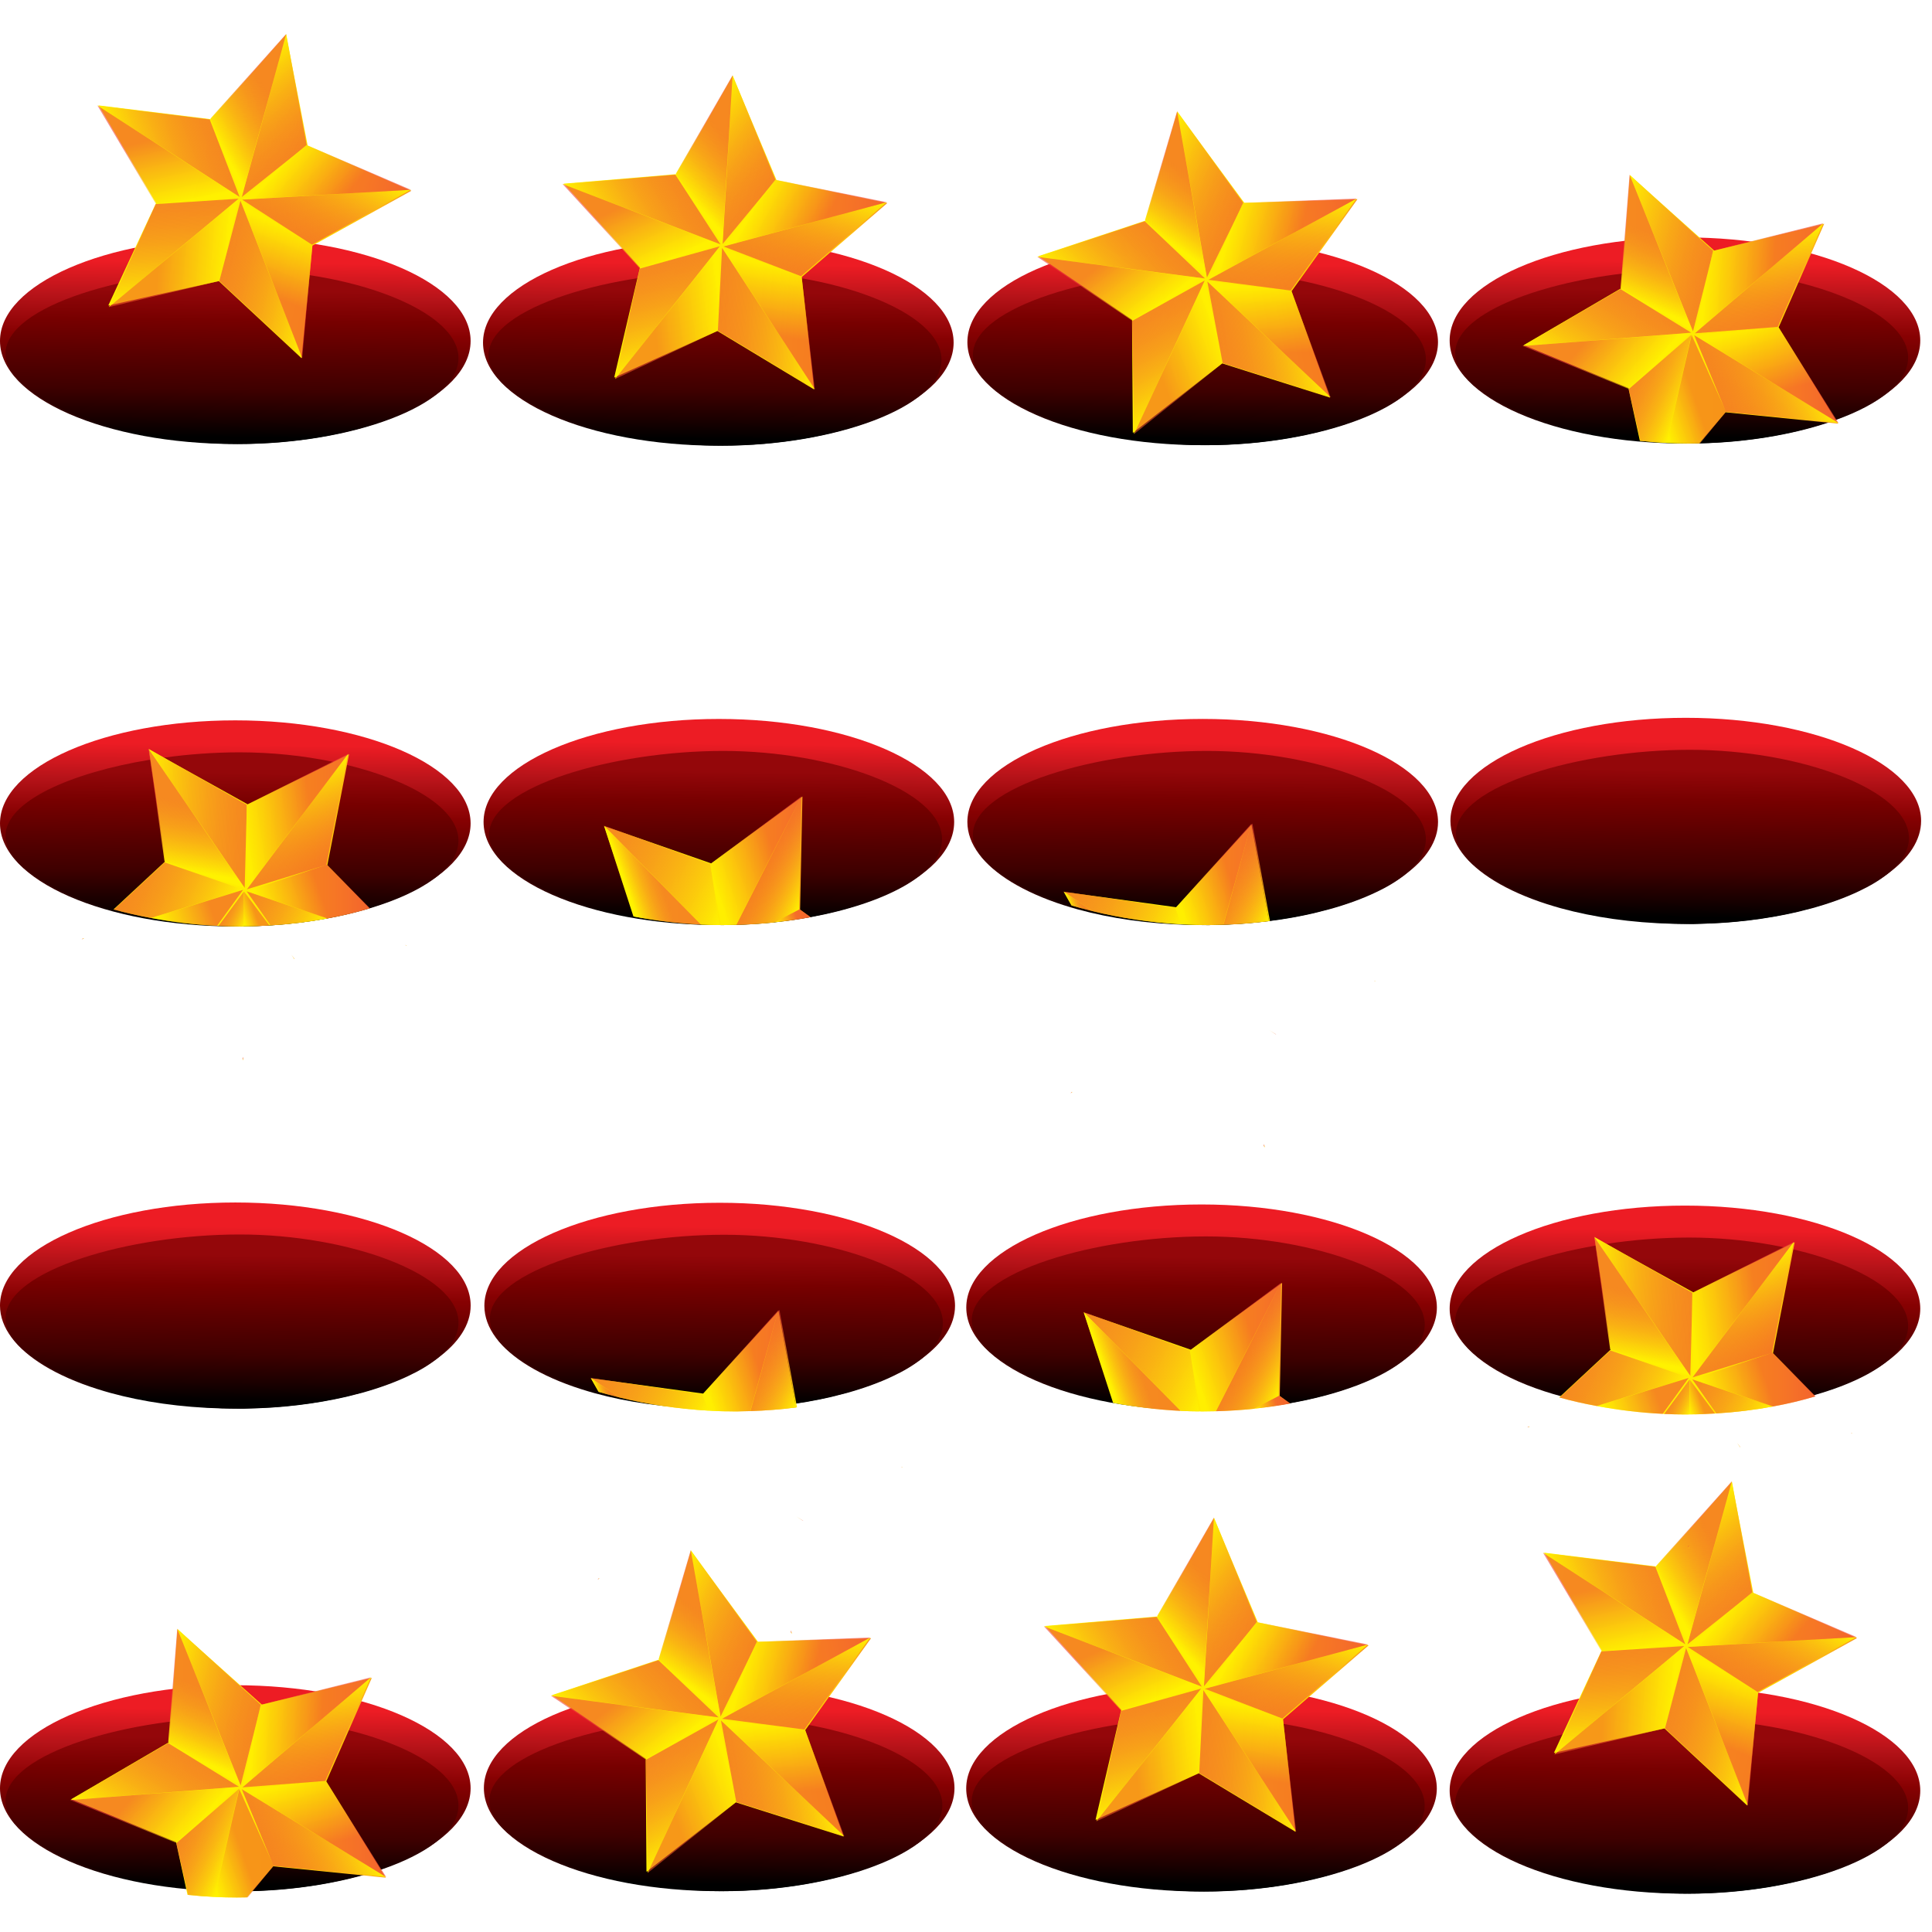 <?xml version="1.0" encoding="utf-8"?>
<!-- Generator: Adobe Illustrator 15.0.0, SVG Export Plug-In  -->
<!DOCTYPE svg PUBLIC "-//W3C//DTD SVG 1.1//EN" "http://www.w3.org/Graphics/SVG/1.1/DTD/svg11.dtd">
<svg version="1.1"
	 xmlns="http://www.w3.org/2000/svg" xmlns:xlink="http://www.w3.org/1999/xlink" xmlns:a="http://ns.adobe.com/AdobeSVGViewerExtensions/3.0/"
	 x="0px" y="0px" width="288px" height="288px" viewBox="0 0 288 288" enable-background="new 0 0 288 288" xml:space="preserve">
<defs>
</defs>
<linearGradient id="SVGID_1_" gradientUnits="userSpaceOnUse" x1="34.896" y1="65.038" x2="35.225" y2="39.08">
	<stop  offset="0" style="stop-color:#000000"/>
	<stop  offset="0.085" style="stop-color:#1F0000"/>
	<stop  offset="0.221" style="stop-color:#430000"/>
	<stop  offset="0.389" style="stop-color:#620000"/>
	<stop  offset="0.585" style="stop-color:#870102"/>
	<stop  offset="0.8" style="stop-color:#B71319"/>
	<stop  offset="1" style="stop-color:#ED1C24"/>
</linearGradient>
<ellipse fill="url(#SVGID_1_)" cx="35.076" cy="50.826" rx="35.076" ry="15.361"/>
<linearGradient id="SVGID_2_" gradientUnits="userSpaceOnUse" x1="34.429" y1="65.201" x2="34.706" y2="43.269">
	<stop  offset="0" style="stop-color:#000000"/>
	<stop  offset="0.133" style="stop-color:#1B0000"/>
	<stop  offset="0.322" style="stop-color:#3E0000"/>
	<stop  offset="0.546" style="stop-color:#580000"/>
	<stop  offset="0.793" style="stop-color:#770000"/>
	<stop  offset="1" style="stop-color:#94070A"/>
</linearGradient>
<path fill="url(#SVGID_2_)" d="M68.345,53.373c0,7.168-16.262,12.814-32.63,12.814c-16.368,0-34.894-6.304-34.894-13.471
	c0-7.168,18.526-12.486,34.894-12.486C52.083,40.229,68.345,46.205,68.345,53.373z"/>
<linearGradient id="SVGID_3_" gradientUnits="userSpaceOnUse" x1="-48.396" y1="40.824" x2="-0.08" y2="40.824" gradientTransform="matrix(0.965 0.263 -0.263 0.965 70.724 -5.694)">
	<stop  offset="0" style="stop-color:#FFF200"/>
	<stop  offset="0.428" style="stop-color:#FFEF00"/>
	<stop  offset="0.583" style="stop-color:#FFE900"/>
	<stop  offset="0.693" style="stop-color:#FFE100"/>
	<stop  offset="0.781" style="stop-color:#FFD500"/>
	<stop  offset="0.858" style="stop-color:#FFC50B"/>
	<stop  offset="0.925" style="stop-color:#FCB116"/>
	<stop  offset="0.985" style="stop-color:#F89A1C"/>
	<stop  offset="1" style="stop-color:#F7941E"/>
</linearGradient>
<polygon fill="url(#SVGID_3_)" points="42.642,5.141 45.862,21.699 61.326,28.434 46.575,36.613 44.948,53.403 32.611,41.9 
	16.141,45.541 23.269,30.253 14.715,15.714 31.458,17.77 "/>
<linearGradient id="SVGID_4_" gradientUnits="userSpaceOnUse" x1="116.819" y1="293.755" x2="130.428" y2="300.106" gradientTransform="matrix(-0.893 -0.451 0.451 -0.893 15.845 337.978)">
	<stop  offset="0" style="stop-color:#EF4136;stop-opacity:0.59"/>
	<stop  offset="1" style="stop-color:#FFF200"/>
</linearGradient>
<polygon fill="url(#SVGID_4_)" points="36.049,29.365 45.724,21.642 42.665,5.055 "/>
<linearGradient id="SVGID_5_" gradientUnits="userSpaceOnUse" x1="33.992" y1="19.777" x2="43.492" y2="16.402" gradientTransform="matrix(0.983 -0.184 0.184 0.983 -4.554 7.962)">
	<stop  offset="0" style="stop-color:#FFF200"/>
	<stop  offset="1" style="stop-color:#EF4136;stop-opacity:0.59"/>
</linearGradient>
<polygon fill="url(#SVGID_5_)" points="31.369,17.686 42.665,5.055 36.018,29.311 "/>
<linearGradient id="SVGID_6_" gradientUnits="userSpaceOnUse" x1="92.879" y1="312.784" x2="106.492" y2="319.137" gradientTransform="matrix(-0.699 0.716 -0.716 -0.699 320.835 171.954)">
	<stop  offset="0" style="stop-color:#EF4136;stop-opacity:0.59"/>
	<stop  offset="1" style="stop-color:#FFF200"/>
</linearGradient>
<polygon fill="url(#SVGID_6_)" points="35.721,29.358 31.268,17.809 14.528,15.734 "/>
<linearGradient id="SVGID_7_" gradientUnits="userSpaceOnUse" x1="65.397" y1="19.413" x2="74.897" y2="16.038" gradientTransform="matrix(0.121 -0.993 0.993 0.121 -0.333 92.856)">
	<stop  offset="0" style="stop-color:#FFF200;stop-opacity:0.57"/>
	<stop  offset="1" style="stop-color:#EF4136;stop-opacity:0.59"/>
</linearGradient>
<polygon fill="url(#SVGID_7_)" points="23.175,30.308 14.528,15.734 35.659,29.373 "/>
<linearGradient id="SVGID_8_" gradientUnits="userSpaceOnUse" x1="92.233" y1="315.302" x2="105.842" y2="321.653" gradientTransform="matrix(0.474 0.88 -0.88 0.474 259.271 -200.568)">
	<stop  offset="0" style="stop-color:#EF4136;stop-opacity:0.59"/>
	<stop  offset="1" style="stop-color:#FFF200"/>
</linearGradient>
<polygon fill="url(#SVGID_8_)" points="35.564,29.621 23.211,30.423 16.234,45.779 "/>
<linearGradient id="SVGID_9_" gradientUnits="userSpaceOnUse" x1="66.79" y1="17.581" x2="76.289" y2="14.207" gradientTransform="matrix(-0.911 -0.411 0.411 -0.911 87.424 81.894)">
	<stop  offset="0" style="stop-color:#FFF200;stop-opacity:0.57"/>
	<stop  offset="1" style="stop-color:#F15A29;stop-opacity:0.59"/>
</linearGradient>
<polygon fill="url(#SVGID_9_)" points="32.724,41.877 16.234,45.779 35.559,29.684 "/>
<linearGradient id="SVGID_10_" gradientUnits="userSpaceOnUse" x1="91.228" y1="315.87" x2="104.839" y2="322.222" gradientTransform="matrix(0.985 -0.171 0.171 0.985 -110.756 -255.891)">
	<stop  offset="0" style="stop-color:#EF4136;stop-opacity:0.59"/>
	<stop  offset="1" style="stop-color:#FFF200"/>
</linearGradient>
<polygon fill="url(#SVGID_10_)" points="35.845,29.923 32.695,41.895 45.052,53.375 "/>
<linearGradient id="SVGID_11_" gradientUnits="userSpaceOnUse" x1="68.061" y1="17.809" x2="77.56" y2="14.434" gradientTransform="matrix(-0.679 0.734 -0.734 -0.679 102.878 -3.504)">
	<stop  offset="0" style="stop-color:#FFF200;stop-opacity:0.58"/>
	<stop  offset="1" style="stop-color:#EF4136;stop-opacity:0.59"/>
</linearGradient>
<polygon fill="url(#SVGID_11_)" points="46.572,36.497 45.052,53.375 35.903,29.949 "/>
<linearGradient id="SVGID_12_" gradientUnits="userSpaceOnUse" x1="90.54" y1="315.238" x2="104.149" y2="321.59" gradientTransform="matrix(0.143 -0.99 0.99 0.143 -280.37 79.865)">
	<stop  offset="0" style="stop-color:#EF4136;stop-opacity:0.59"/>
	<stop  offset="1" style="stop-color:#FFF200"/>
</linearGradient>
<polygon fill="url(#SVGID_12_)" points="36.101,29.764 46.503,36.473 61.251,28.289 "/>
<linearGradient id="SVGID_13_" gradientUnits="userSpaceOnUse" x1="67.197" y1="19.501" x2="76.697" y2="16.126" gradientTransform="matrix(0.487 0.873 -0.873 0.487 27.022 -44.398)">
	<stop  offset="0" style="stop-color:#FFF200;stop-opacity:0.57"/>
	<stop  offset="1" style="stop-color:#EF4136;stop-opacity:0.59"/>
</linearGradient>
<polygon fill="url(#SVGID_13_)" points="45.679,21.605 61.251,28.289 36.143,29.717 "/>
<linearGradient id="SVGID_14_" gradientUnits="userSpaceOnUse" x1="250.993" y1="281.137" x2="251.322" y2="255.178">
	<stop  offset="0" style="stop-color:#000000"/>
	<stop  offset="0.085" style="stop-color:#1F0000"/>
	<stop  offset="0.221" style="stop-color:#430000"/>
	<stop  offset="0.389" style="stop-color:#620000"/>
	<stop  offset="0.585" style="stop-color:#870102"/>
	<stop  offset="0.8" style="stop-color:#B71319"/>
	<stop  offset="1" style="stop-color:#ED1C24"/>
</linearGradient>
<ellipse fill="url(#SVGID_14_)" cx="251.174" cy="266.924" rx="35.076" ry="15.361"/>
<linearGradient id="SVGID_15_" gradientUnits="userSpaceOnUse" x1="250.528" y1="281.3" x2="250.806" y2="259.368">
	<stop  offset="0" style="stop-color:#000000"/>
	<stop  offset="0.133" style="stop-color:#1B0000"/>
	<stop  offset="0.322" style="stop-color:#3E0000"/>
	<stop  offset="0.546" style="stop-color:#580000"/>
	<stop  offset="0.793" style="stop-color:#770000"/>
	<stop  offset="1" style="stop-color:#94070A"/>
</linearGradient>
<path fill="url(#SVGID_15_)" d="M284.443,269.471c0,7.168-16.262,12.814-32.631,12.814c-16.367,0-34.893-6.305-34.893-13.472
	c0-7.169,18.525-12.486,34.893-12.486C268.182,256.327,284.443,262.303,284.443,269.471z"/>
<linearGradient id="SVGID_16_" gradientUnits="userSpaceOnUse" x1="216.31" y1="192.22" x2="264.627" y2="192.22" gradientTransform="matrix(0.965 0.263 -0.263 0.965 70.724 -5.694)">
	<stop  offset="0" style="stop-color:#FFF200"/>
	<stop  offset="0.428" style="stop-color:#FFEF00"/>
	<stop  offset="0.583" style="stop-color:#FFE900"/>
	<stop  offset="0.693" style="stop-color:#FFE100"/>
	<stop  offset="0.781" style="stop-color:#FFD500"/>
	<stop  offset="0.858" style="stop-color:#FFC50B"/>
	<stop  offset="0.925" style="stop-color:#FCB116"/>
	<stop  offset="0.985" style="stop-color:#F89A1C"/>
	<stop  offset="1" style="stop-color:#F7941E"/>
</linearGradient>
<polygon fill="url(#SVGID_16_)" points="258.143,220.891 261.361,237.449 276.826,244.184 262.074,252.363 260.447,269.152 
	248.111,257.65 231.641,261.291 238.769,246.004 230.215,231.464 246.959,233.52 "/>
<linearGradient id="SVGID_17_" gradientUnits="userSpaceOnUse" x1="-172.81" y1="198.321" x2="-159.201" y2="204.673" gradientTransform="matrix(-0.893 -0.451 0.451 -0.893 15.845 337.978)">
	<stop  offset="0" style="stop-color:#EF4136;stop-opacity:0.59"/>
	<stop  offset="1" style="stop-color:#FFF200"/>
</linearGradient>
<polygon fill="url(#SVGID_17_)" points="251.549,245.115 261.225,237.392 258.164,220.805 "/>
<linearGradient id="SVGID_18_" gradientUnits="userSpaceOnUse" x1="206.19" y1="271.438" x2="215.69" y2="268.064" gradientTransform="matrix(0.983 -0.184 0.184 0.983 -4.554 7.962)">
	<stop  offset="0" style="stop-color:#FFF200"/>
	<stop  offset="1" style="stop-color:#EF4136;stop-opacity:0.59"/>
</linearGradient>
<polygon fill="url(#SVGID_18_)" points="246.869,233.436 258.164,220.805 251.518,245.061 "/>
<linearGradient id="SVGID_19_" gradientUnits="userSpaceOnUse" x1="96.7" y1="7.868" x2="110.311" y2="14.22" gradientTransform="matrix(-0.699 0.716 -0.716 -0.699 320.835 171.954)">
	<stop  offset="0" style="stop-color:#EF4136;stop-opacity:0.59"/>
	<stop  offset="1" style="stop-color:#FFF200"/>
</linearGradient>
<polygon fill="url(#SVGID_19_)" points="251.221,245.108 246.768,233.559 230.028,231.484 "/>
<linearGradient id="SVGID_20_" gradientUnits="userSpaceOnUse" x1="-122.791" y1="259.359" x2="-113.291" y2="255.984" gradientTransform="matrix(0.121 -0.993 0.993 0.121 -0.333 92.856)">
	<stop  offset="0" style="stop-color:#FFF200;stop-opacity:0.57"/>
	<stop  offset="1" style="stop-color:#EF4136;stop-opacity:0.59"/>
</linearGradient>
<polygon fill="url(#SVGID_20_)" points="238.675,246.059 230.028,231.484 251.158,245.123 "/>
<linearGradient id="SVGID_21_" gradientUnits="userSpaceOnUse" x1="384.397" y1="227.948" x2="398.006" y2="234.3" gradientTransform="matrix(0.474 0.88 -0.88 0.474 259.271 -200.568)">
	<stop  offset="0" style="stop-color:#EF4136;stop-opacity:0.59"/>
	<stop  offset="1" style="stop-color:#FFF200"/>
</linearGradient>
<polygon fill="url(#SVGID_21_)" points="251.064,245.371 238.711,246.174 231.734,261.529 "/>
<linearGradient id="SVGID_22_" gradientUnits="userSpaceOnUse" x1="-218.403" y1="-90.377" x2="-208.904" y2="-93.752" gradientTransform="matrix(-0.911 -0.411 0.411 -0.911 87.424 81.894)">
	<stop  offset="0" style="stop-color:#FFF200;stop-opacity:0.57"/>
	<stop  offset="1" style="stop-color:#F15A29;stop-opacity:0.59"/>
</linearGradient>
<polygon fill="url(#SVGID_22_)" points="248.225,257.627 231.734,261.529 251.059,245.434 "/>
<linearGradient id="SVGID_23_" gradientUnits="userSpaceOnUse" x1="266.613" y1="565.337" x2="280.225" y2="571.69" gradientTransform="matrix(0.985 -0.171 0.171 0.985 -110.756 -255.891)">
	<stop  offset="0" style="stop-color:#EF4136;stop-opacity:0.59"/>
	<stop  offset="1" style="stop-color:#FFF200"/>
</linearGradient>
<polygon fill="url(#SVGID_23_)" points="251.345,245.674 248.195,257.645 260.553,269.125 "/>
<linearGradient id="SVGID_24_" gradientUnits="userSpaceOnUse" x1="80.182" y1="-286.875" x2="89.68" y2="-290.25" gradientTransform="matrix(-0.679 0.734 -0.734 -0.679 102.878 -3.504)">
	<stop  offset="0" style="stop-color:#FFF200;stop-opacity:0.58"/>
	<stop  offset="1" style="stop-color:#EF4136;stop-opacity:0.59"/>
</linearGradient>
<polygon fill="url(#SVGID_24_)" points="262.072,252.247 260.553,269.125 251.402,245.699 "/>
<linearGradient id="SVGID_25_" gradientUnits="userSpaceOnUse" x1="-92.207" y1="559.368" x2="-78.598" y2="565.72" gradientTransform="matrix(0.143 -0.99 0.99 0.143 -280.37 79.865)">
	<stop  offset="0" style="stop-color:#EF4136;stop-opacity:0.59"/>
	<stop  offset="1" style="stop-color:#FFF200"/>
</linearGradient>
<polygon fill="url(#SVGID_25_)" points="251.601,245.514 262.004,252.223 276.752,244.039 "/>
<linearGradient id="SVGID_26_" gradientUnits="userSpaceOnUse" x1="360.614" y1="-63.514" x2="370.115" y2="-66.889" gradientTransform="matrix(0.487 0.873 -0.873 0.487 27.022 -44.398)">
	<stop  offset="0" style="stop-color:#FFF200;stop-opacity:0.57"/>
	<stop  offset="1" style="stop-color:#EF4136;stop-opacity:0.59"/>
</linearGradient>
<polygon fill="url(#SVGID_26_)" points="261.179,237.355 276.752,244.039 251.643,245.467 "/>
<linearGradient id="SVGID_27_" gradientUnits="userSpaceOnUse" x1="34.896" y1="136.955" x2="35.225" y2="110.998">
	<stop  offset="0" style="stop-color:#000000"/>
	<stop  offset="0.085" style="stop-color:#1F0000"/>
	<stop  offset="0.221" style="stop-color:#430000"/>
	<stop  offset="0.389" style="stop-color:#620000"/>
	<stop  offset="0.585" style="stop-color:#870102"/>
	<stop  offset="0.8" style="stop-color:#B71319"/>
	<stop  offset="1" style="stop-color:#ED1C24"/>
</linearGradient>
<ellipse fill="url(#SVGID_27_)" cx="35.076" cy="122.743" rx="35.076" ry="15.361"/>
<linearGradient id="SVGID_28_" gradientUnits="userSpaceOnUse" x1="34.426" y1="137.114" x2="34.703" y2="115.189">
	<stop  offset="0" style="stop-color:#000000"/>
	<stop  offset="0.133" style="stop-color:#1B0000"/>
	<stop  offset="0.322" style="stop-color:#3E0000"/>
	<stop  offset="0.546" style="stop-color:#580000"/>
	<stop  offset="0.793" style="stop-color:#770000"/>
	<stop  offset="1" style="stop-color:#94070A"/>
</linearGradient>
<path fill="url(#SVGID_28_)" d="M68.34,125.29c0,4.15-5.43,7.78-13.19,10.1c-0.02,0.01-0.04,0.02-0.06,0.02
	c-1.96,0.59-4.07,1.1-6.28,1.5c-0.02,0.01-0.03,0.01-0.05,0.01c-2.69,0.5-5.52,0.85-8.41,1.03c-0.06,0.01-0.13,0.01-0.19,0.01
	c-1.26,0.08-2.52,0.13-3.79,0.13c-0.01,0.01-0.02,0.01-0.03,0c-0.21,0.01-0.42,0.01-0.63,0.01c-1.04,0-2.09-0.03-3.14-0.07
	c-0.07-0.01-0.14-0.01-0.21-0.02c-3.29-0.16-6.62-0.56-9.81-1.16c-0.02,0-0.03,0-0.04-0.01c-1.9-0.35-3.76-0.77-5.53-1.26
	c-0.02,0-0.04,0-0.06-0.01c-9.15-2.48-16.1-6.55-16.1-10.94c0-5.22,9.86-9.47,21.55-11.38c0.02,0,0.03-0.01,0.05-0.01l0.75-0.12
	c0.41-0.06,0.83-0.12,1.25-0.18c0,0,0.01,0,0.02,0c3.7-0.51,7.54-0.79,11.27-0.79c4.76,0,9.5,0.5,13.84,1.4h0.01
	c0.05,0,0.1,0.01,0.14,0.03c0.38,0.07,0.75,0.15,1.11,0.23v0.01c0.25,0.05,0.5,0.11,0.75,0.17c0.05,0.01,0.11,0.02,0.16,0.04
	C61.25,116.34,68.34,120.56,68.34,125.29z"/>
<linearGradient id="SVGID_29_" gradientUnits="userSpaceOnUse" x1="43.42" y1="142.64" x2="43.9" y2="142.64">
	<stop  offset="0" style="stop-color:#FFF200"/>
	<stop  offset="0.428" style="stop-color:#FFEF00"/>
	<stop  offset="0.583" style="stop-color:#FFE900"/>
	<stop  offset="0.693" style="stop-color:#FFE100"/>
	<stop  offset="0.781" style="stop-color:#FFD500"/>
	<stop  offset="0.858" style="stop-color:#FFC50B"/>
	<stop  offset="0.925" style="stop-color:#FCB116"/>
	<stop  offset="0.985" style="stop-color:#F89A1C"/>
	<stop  offset="1" style="stop-color:#F7941E"/>
</linearGradient>
<polygon fill="url(#SVGID_29_)" points="43.9,142.95 43.89,142.97 43.42,142.31 "/>
<linearGradient id="SVGID_30_" gradientUnits="userSpaceOnUse" x1="16.92" y1="124.9" x2="55.09" y2="124.9">
	<stop  offset="0" style="stop-color:#FFF200"/>
	<stop  offset="0.428" style="stop-color:#FFEF00"/>
	<stop  offset="0.583" style="stop-color:#FFE900"/>
	<stop  offset="0.693" style="stop-color:#FFE100"/>
	<stop  offset="0.781" style="stop-color:#FFD500"/>
	<stop  offset="0.858" style="stop-color:#FFC50B"/>
	<stop  offset="0.925" style="stop-color:#FCB116"/>
	<stop  offset="0.985" style="stop-color:#F89A1C"/>
	<stop  offset="1" style="stop-color:#F7941E"/>
</linearGradient>
<path fill="url(#SVGID_30_)" d="M48.76,136.92c-2.69,0.5-5.52,0.85-8.41,1.03c-0.06,0.01-0.13,0.01-0.19,0.01
	c-1.26,0.08-2.52,0.13-3.79,0.13c-0.01,0.01-0.02,0.01-0.03,0c-0.21,0.01-0.42,0.01-0.63,0.01c-1.04,0-2.09-0.03-3.14-0.07
	c-0.07-0.01-0.14-0.01-0.21-0.02c-3.29-0.16-6.62-0.56-9.81-1.16c-0.02,0-0.03,0-0.04-0.01c-1.9-0.35-3.76-0.77-5.53-1.26
	c-0.02,0-0.04,0-0.06-0.01l7.68-7.14l0.05-0.04l-2.23-15.15l-0.23-1.54l2.23,1.24l1.07,0.6l0.34,0.19l11.09,6.17h0.01l12.77-6.32
	l2.04-1.01l0.11-0.06h0.01l0.18-0.09l-0.32,1.61l-2.92,14.94l1.43,1.46l0.17,0.17l4.69,4.81c-1.96,0.59-4.07,1.1-6.28,1.5
	C48.79,136.92,48.78,136.92,48.76,136.92z"/>
<linearGradient id="SVGID_31_" gradientUnits="userSpaceOnUse" x1="135.714" y1="284.154" x2="149.326" y2="290.507" gradientTransform="matrix(-0.92 0.392 -0.392 -0.92 273.116 330.363)">
	<stop  offset="0" style="stop-color:#EF4136;stop-opacity:0.59"/>
	<stop  offset="1" style="stop-color:#FFF200"/>
</linearGradient>
<polygon fill="url(#SVGID_31_)" points="36.474,132.349 36.798,119.974 22.14,111.63 "/>
<linearGradient id="SVGID_32_" gradientUnits="userSpaceOnUse" x1="13.781" y1="16.155" x2="23.28" y2="12.78" gradientTransform="matrix(0.493 -0.87 0.87 0.493 7.057 133.814)">
	<stop  offset="0" style="stop-color:#FFF200"/>
	<stop  offset="1" style="stop-color:#EF4136;stop-opacity:0.59"/>
</linearGradient>
<polygon fill="url(#SVGID_32_)" points="24.525,128.407 22.14,111.63 36.412,132.338 "/>
<linearGradient id="SVGID_33_" gradientUnits="userSpaceOnUse" x1="12.237" y1="139.91" x2="12.498" y2="140.032">
	<stop  offset="0" style="stop-color:#EF4136;stop-opacity:0.59"/>
	<stop  offset="1" style="stop-color:#FFF200"/>
</linearGradient>
<polygon fill="url(#SVGID_33_)" points="12.55,139.91 12.55,139.92 12.18,140.03 12.34,139.88 "/>
<linearGradient id="SVGID_34_" gradientUnits="userSpaceOnUse" x1="19.275" y1="130.663" x2="33.964" y2="137.518">
	<stop  offset="0" style="stop-color:#EF4136;stop-opacity:0.59"/>
	<stop  offset="1" style="stop-color:#FFF200"/>
</linearGradient>
<path fill="url(#SVGID_34_)" d="M36.26,132.6l-13.75,4.24c-1.9-0.35-3.76-0.77-5.53-1.26l7.57-7.02L36.26,132.6z"/>
<linearGradient id="SVGID_35_" gradientUnits="userSpaceOnUse" x1="24.069" y1="138.632" x2="31.644" y2="135.941">
	<stop  offset="0" style="stop-color:#FFF200;stop-opacity:0.57"/>
	<stop  offset="1" style="stop-color:#EF4136;stop-opacity:0.59"/>
</linearGradient>
<path fill="url(#SVGID_35_)" d="M36.23,132.65l-3.87,5.36c-3.29-0.16-6.62-0.56-9.81-1.16L36.23,132.65z"/>
<linearGradient id="SVGID_36_" gradientUnits="userSpaceOnUse" x1="36.15" y1="157.759" x2="36.363" y2="157.858">
	<stop  offset="0" style="stop-color:#EF4136;stop-opacity:0.59"/>
	<stop  offset="1" style="stop-color:#FFF200"/>
</linearGradient>
<polygon fill="url(#SVGID_36_)" points="36.26,157.54 36.26,158.08 36.13,157.8 "/>
<linearGradient id="SVGID_37_" gradientUnits="userSpaceOnUse" x1="33.894" y1="135.193" x2="37.013" y2="136.649">
	<stop  offset="0" style="stop-color:#EF4136;stop-opacity:0.59"/>
	<stop  offset="1" style="stop-color:#FFF200"/>
</linearGradient>
<path fill="url(#SVGID_37_)" d="M36.36,132.89l-0.02,5.2c-0.21,0.01-0.42,0.01-0.63,0.01c-1.04,0-2.09-0.03-3.14-0.07L36.36,132.89z
	"/>
<linearGradient id="SVGID_38_" gradientUnits="userSpaceOnUse" x1="35.949" y1="136.273" x2="37.864" y2="135.593">
	<stop  offset="0" style="stop-color:#FFF200;stop-opacity:0.57"/>
	<stop  offset="1" style="stop-color:#F15A29;stop-opacity:0.59"/>
</linearGradient>
<path fill="url(#SVGID_38_)" d="M40.16,137.96c-1.26,0.08-2.52,0.13-3.79,0.13l0.03-5.16L40.16,137.96z"/>
<linearGradient id="SVGID_39_" gradientUnits="userSpaceOnUse" x1="43.563" y1="142.672" x2="43.69" y2="142.628">
	<stop  offset="0" style="stop-color:#FFF200;stop-opacity:0.57"/>
	<stop  offset="1" style="stop-color:#F15A29;stop-opacity:0.59"/>
</linearGradient>
<polygon fill="url(#SVGID_39_)" points="43.9,142.95 43.89,142.97 43.42,142.31 "/>
<linearGradient id="SVGID_40_" gradientUnits="userSpaceOnUse" x1="43.335" y1="142.491" x2="43.975" y2="142.79">
	<stop  offset="0" style="stop-color:#EF4136;stop-opacity:0.59"/>
	<stop  offset="1" style="stop-color:#FFF200"/>
</linearGradient>
<polygon fill="url(#SVGID_40_)" points="43.42,142.31 43.9,142.95 43.89,142.97 "/>
<linearGradient id="SVGID_41_" gradientUnits="userSpaceOnUse" x1="36.414" y1="133.636" x2="47.811" y2="138.955">
	<stop  offset="0" style="stop-color:#EF4136;stop-opacity:0.59"/>
	<stop  offset="1" style="stop-color:#FFF200"/>
</linearGradient>
<path fill="url(#SVGID_41_)" d="M36.77,132.87l11.99,4.05c-2.69,0.5-5.52,0.85-8.41,1.03L36.77,132.87z"/>
<linearGradient id="SVGID_42_" gradientUnits="userSpaceOnUse" x1="60.417" y1="140.867" x2="60.625" y2="140.964">
	<stop  offset="0" style="stop-color:#EF4136;stop-opacity:0.59"/>
	<stop  offset="1" style="stop-color:#FFF200"/>
</linearGradient>
<polygon fill="url(#SVGID_42_)" points="60.64,140.93 60.51,140.95 60.42,140.86 "/>
<linearGradient id="SVGID_43_" gradientUnits="userSpaceOnUse" x1="39.163" y1="136.542" x2="47.857" y2="133.453">
	<stop  offset="0" style="stop-color:#FFF200;stop-opacity:0.58"/>
	<stop  offset="1" style="stop-color:#EF4136;stop-opacity:0.59"/>
</linearGradient>
<path fill="url(#SVGID_43_)" d="M55.15,135.39c-0.02,0.01-0.04,0.02-0.06,0.02c-1.96,0.59-4.07,1.1-6.28,1.5l-11.98-4.07l11.53-3.82
	l0.28-0.1l0.07-0.02l1.52,1.53l0.17,0.17L55.15,135.39z"/>
<linearGradient id="SVGID_44_" gradientUnits="userSpaceOnUse" x1="88.13" y1="293.993" x2="101.741" y2="300.345" gradientTransform="matrix(-0.665 -0.747 0.747 -0.665 -114.486 390.966)">
	<stop  offset="0" style="stop-color:#EF4136;stop-opacity:0.59"/>
	<stop  offset="1" style="stop-color:#FFF200"/>
</linearGradient>
<polygon fill="url(#SVGID_44_)" points="36.811,132.567 48.645,128.932 51.885,112.379 "/>
<linearGradient id="SVGID_45_" gradientUnits="userSpaceOnUse" x1="57.855" y1="37.838" x2="67.355" y2="34.463" gradientTransform="matrix(0.982 0.19 -0.19 0.982 -13.108 75.504)">
	<stop  offset="0" style="stop-color:#FFF200;stop-opacity:0.57"/>
	<stop  offset="1" style="stop-color:#EF4136;stop-opacity:0.59"/>
</linearGradient>
<polygon fill="url(#SVGID_45_)" points="36.741,119.986 51.885,112.379 36.803,132.505 "/>
<linearGradient id="SVGID_46_" gradientUnits="userSpaceOnUse" x1="250.994" y1="209.289" x2="251.323" y2="183.331">
	<stop  offset="0" style="stop-color:#000000"/>
	<stop  offset="0.085" style="stop-color:#1F0000"/>
	<stop  offset="0.221" style="stop-color:#430000"/>
	<stop  offset="0.389" style="stop-color:#620000"/>
	<stop  offset="0.585" style="stop-color:#870102"/>
	<stop  offset="0.8" style="stop-color:#B71319"/>
	<stop  offset="1" style="stop-color:#ED1C24"/>
</linearGradient>
<ellipse fill="url(#SVGID_46_)" cx="251.174" cy="195.077" rx="35.076" ry="15.361"/>
<linearGradient id="SVGID_47_" gradientUnits="userSpaceOnUse" x1="250.525" y1="209.453" x2="250.803" y2="187.522">
	<stop  offset="0" style="stop-color:#000000"/>
	<stop  offset="0.133" style="stop-color:#1B0000"/>
	<stop  offset="0.322" style="stop-color:#3E0000"/>
	<stop  offset="0.546" style="stop-color:#580000"/>
	<stop  offset="0.793" style="stop-color:#770000"/>
	<stop  offset="1" style="stop-color:#94070A"/>
</linearGradient>
<path fill="url(#SVGID_47_)" d="M284.441,197.624c0,7.168-16.262,12.814-32.629,12.814s-34.895-6.303-34.895-13.471
	s18.527-12.486,34.895-12.486S284.441,190.456,284.441,197.624z"/>
<linearGradient id="SVGID_48_" gradientUnits="userSpaceOnUse" x1="258.92" y1="215.391" x2="259.4" y2="215.391">
	<stop  offset="0" style="stop-color:#FFF200"/>
	<stop  offset="0.428" style="stop-color:#FFEF00"/>
	<stop  offset="0.583" style="stop-color:#FFE900"/>
	<stop  offset="0.693" style="stop-color:#FFE100"/>
	<stop  offset="0.781" style="stop-color:#FFD500"/>
	<stop  offset="0.858" style="stop-color:#FFC50B"/>
	<stop  offset="0.925" style="stop-color:#FCB116"/>
	<stop  offset="0.985" style="stop-color:#F89A1C"/>
	<stop  offset="1" style="stop-color:#F7941E"/>
</linearGradient>
<polygon fill="url(#SVGID_48_)" points="259.4,215.7 259.391,215.721 258.92,215.061 "/>
<linearGradient id="SVGID_49_" gradientUnits="userSpaceOnUse" x1="232.42" y1="197.65" x2="270.59" y2="197.65">
	<stop  offset="0" style="stop-color:#FFF200"/>
	<stop  offset="0.428" style="stop-color:#FFEF00"/>
	<stop  offset="0.583" style="stop-color:#FFE900"/>
	<stop  offset="0.693" style="stop-color:#FFE100"/>
	<stop  offset="0.781" style="stop-color:#FFD500"/>
	<stop  offset="0.858" style="stop-color:#FFC50B"/>
	<stop  offset="0.925" style="stop-color:#FCB116"/>
	<stop  offset="0.985" style="stop-color:#F89A1C"/>
	<stop  offset="1" style="stop-color:#F7941E"/>
</linearGradient>
<path fill="url(#SVGID_49_)" d="M264.26,209.67c-2.689,0.5-5.52,0.85-8.41,1.03c-0.06,0.01-0.129,0.01-0.189,0.01
	c-1.26,0.08-2.52,0.13-3.79,0.13c-0.011,0.01-0.021,0.01-0.03,0c-0.21,0.01-0.42,0.01-0.63,0.01c-1.04,0-2.09-0.029-3.14-0.07
	c-0.07-0.01-0.141-0.01-0.211-0.02c-3.289-0.16-6.619-0.56-9.81-1.16c-0.021,0-0.03,0-0.04-0.01c-1.9-0.35-3.76-0.77-5.529-1.26
	c-0.021,0-0.041,0-0.061-0.01l7.68-7.141l0.051-0.039l-2.23-15.15l-0.23-1.54l2.23,1.239l1.07,0.601l0.34,0.19l11.09,6.17h0.01
	l12.771-6.32l2.04-1.01l0.109-0.061h0.01l0.181-0.09l-0.319,1.609l-2.921,14.941l1.431,1.459l0.17,0.17l4.689,4.811
	c-1.96,0.59-4.07,1.1-6.279,1.5C264.29,209.67,264.279,209.67,264.26,209.67z"/>
<linearGradient id="SVGID_50_" gradientUnits="userSpaceOnUse" x1="-33.976" y1="132.688" x2="-20.365" y2="139.04" gradientTransform="matrix(-0.92 0.392 -0.392 -0.92 273.116 330.363)">
	<stop  offset="0" style="stop-color:#EF4136;stop-opacity:0.59"/>
	<stop  offset="1" style="stop-color:#FFF200"/>
</linearGradient>
<polygon fill="url(#SVGID_50_)" points="251.975,205.1 252.299,192.724 237.641,184.38 "/>
<linearGradient id="SVGID_51_" gradientUnits="userSpaceOnUse" x1="56.651" y1="239.525" x2="66.15" y2="236.151" gradientTransform="matrix(0.493 -0.87 0.87 0.493 7.057 133.814)">
	<stop  offset="0" style="stop-color:#FFF200"/>
	<stop  offset="1" style="stop-color:#EF4136;stop-opacity:0.59"/>
</linearGradient>
<polygon fill="url(#SVGID_51_)" points="240.025,201.156 237.641,184.38 251.912,205.088 "/>
<linearGradient id="SVGID_52_" gradientUnits="userSpaceOnUse" x1="227.735" y1="212.659" x2="227.997" y2="212.781">
	<stop  offset="0" style="stop-color:#EF4136;stop-opacity:0.59"/>
	<stop  offset="1" style="stop-color:#FFF200"/>
</linearGradient>
<polygon fill="url(#SVGID_52_)" points="228.05,212.66 228.05,212.67 227.68,212.779 227.84,212.63 "/>
<linearGradient id="SVGID_53_" gradientUnits="userSpaceOnUse" x1="234.775" y1="203.412" x2="249.464" y2="210.267">
	<stop  offset="0" style="stop-color:#EF4136;stop-opacity:0.59"/>
	<stop  offset="1" style="stop-color:#FFF200"/>
</linearGradient>
<path fill="url(#SVGID_53_)" d="M251.76,205.35l-13.75,4.24c-1.9-0.35-3.76-0.77-5.529-1.26l7.569-7.02L251.76,205.35z"/>
<linearGradient id="SVGID_54_" gradientUnits="userSpaceOnUse" x1="239.569" y1="211.383" x2="247.145" y2="208.691">
	<stop  offset="0" style="stop-color:#FFF200;stop-opacity:0.57"/>
	<stop  offset="1" style="stop-color:#EF4136;stop-opacity:0.59"/>
</linearGradient>
<path fill="url(#SVGID_54_)" d="M251.73,205.4l-3.871,5.359c-3.289-0.16-6.619-0.56-9.81-1.16L251.73,205.4z"/>
<linearGradient id="SVGID_55_" gradientUnits="userSpaceOnUse" x1="251.649" y1="230.509" x2="251.864" y2="230.609">
	<stop  offset="0" style="stop-color:#EF4136;stop-opacity:0.59"/>
	<stop  offset="1" style="stop-color:#FFF200"/>
</linearGradient>
<polygon fill="url(#SVGID_55_)" points="251.76,230.29 251.76,230.83 251.63,230.55 "/>
<linearGradient id="SVGID_56_" gradientUnits="userSpaceOnUse" x1="249.394" y1="207.943" x2="252.512" y2="209.399">
	<stop  offset="0" style="stop-color:#EF4136;stop-opacity:0.59"/>
	<stop  offset="1" style="stop-color:#FFF200"/>
</linearGradient>
<path fill="url(#SVGID_56_)" d="M251.859,205.641l-0.02,5.199c-0.21,0.01-0.42,0.01-0.63,0.01c-1.04,0-2.09-0.029-3.14-0.07
	L251.859,205.641z"/>
<linearGradient id="SVGID_57_" gradientUnits="userSpaceOnUse" x1="251.449" y1="209.023" x2="253.364" y2="208.343">
	<stop  offset="0" style="stop-color:#FFF200;stop-opacity:0.57"/>
	<stop  offset="1" style="stop-color:#F15A29;stop-opacity:0.59"/>
</linearGradient>
<path fill="url(#SVGID_57_)" d="M255.66,210.71c-1.26,0.08-2.52,0.13-3.79,0.13l0.03-5.16L255.66,210.71z"/>
<linearGradient id="SVGID_58_" gradientUnits="userSpaceOnUse" x1="259.063" y1="215.423" x2="259.19" y2="215.378">
	<stop  offset="0" style="stop-color:#FFF200;stop-opacity:0.57"/>
	<stop  offset="1" style="stop-color:#F15A29;stop-opacity:0.59"/>
</linearGradient>
<polygon fill="url(#SVGID_58_)" points="259.4,215.7 259.391,215.721 258.92,215.061 "/>
<linearGradient id="SVGID_59_" gradientUnits="userSpaceOnUse" x1="258.836" y1="215.241" x2="259.475" y2="215.539">
	<stop  offset="0" style="stop-color:#EF4136;stop-opacity:0.59"/>
	<stop  offset="1" style="stop-color:#FFF200"/>
</linearGradient>
<polygon fill="url(#SVGID_59_)" points="258.92,215.061 259.4,215.7 259.391,215.721 "/>
<linearGradient id="SVGID_60_" gradientUnits="userSpaceOnUse" x1="251.912" y1="206.385" x2="263.31" y2="211.704">
	<stop  offset="0" style="stop-color:#EF4136;stop-opacity:0.59"/>
	<stop  offset="1" style="stop-color:#FFF200"/>
</linearGradient>
<path fill="url(#SVGID_60_)" d="M252.27,205.62l11.99,4.05c-2.689,0.5-5.52,0.85-8.41,1.03L252.27,205.62z"/>
<linearGradient id="SVGID_61_" gradientUnits="userSpaceOnUse" x1="275.917" y1="213.616" x2="276.125" y2="213.713">
	<stop  offset="0" style="stop-color:#EF4136;stop-opacity:0.59"/>
	<stop  offset="1" style="stop-color:#FFF200"/>
</linearGradient>
<polygon fill="url(#SVGID_61_)" points="276.141,213.68 276.01,213.7 275.92,213.609 "/>
<linearGradient id="SVGID_62_" gradientUnits="userSpaceOnUse" x1="254.662" y1="209.292" x2="263.357" y2="206.203">
	<stop  offset="0" style="stop-color:#FFF200;stop-opacity:0.58"/>
	<stop  offset="1" style="stop-color:#EF4136;stop-opacity:0.59"/>
</linearGradient>
<path fill="url(#SVGID_62_)" d="M270.65,208.141c-0.021,0.01-0.041,0.02-0.061,0.02c-1.96,0.59-4.07,1.1-6.279,1.5l-11.98-4.07
	l11.529-3.82l0.281-0.1l0.069-0.02l1.521,1.529l0.17,0.17L270.65,208.141z"/>
<linearGradient id="SVGID_63_" gradientUnits="userSpaceOnUse" x1="-109.503" y1="406.584" x2="-95.892" y2="412.936" gradientTransform="matrix(-0.665 -0.747 0.747 -0.665 -114.486 390.966)">
	<stop  offset="0" style="stop-color:#EF4136;stop-opacity:0.59"/>
	<stop  offset="1" style="stop-color:#FFF200"/>
</linearGradient>
<polygon fill="url(#SVGID_63_)" points="252.311,205.317 264.145,201.682 267.385,185.129 "/>
<linearGradient id="SVGID_64_" gradientUnits="userSpaceOnUse" x1="283.252" y1="68.386" x2="292.752" y2="65.011" gradientTransform="matrix(0.982 0.19 -0.19 0.982 -13.108 75.504)">
	<stop  offset="0" style="stop-color:#FFF200;stop-opacity:0.57"/>
	<stop  offset="1" style="stop-color:#EF4136;stop-opacity:0.59"/>
</linearGradient>
<polygon fill="url(#SVGID_64_)" points="252.241,192.736 267.385,185.129 252.303,205.255 "/>
<linearGradient id="SVGID_65_" gradientUnits="userSpaceOnUse" x1="106.98" y1="136.746" x2="107.308" y2="110.789">
	<stop  offset="0" style="stop-color:#000000"/>
	<stop  offset="0.085" style="stop-color:#1F0000"/>
	<stop  offset="0.221" style="stop-color:#430000"/>
	<stop  offset="0.389" style="stop-color:#620000"/>
	<stop  offset="0.585" style="stop-color:#870102"/>
	<stop  offset="0.8" style="stop-color:#B71319"/>
	<stop  offset="1" style="stop-color:#ED1C24"/>
</linearGradient>
<ellipse fill="url(#SVGID_65_)" cx="107.16" cy="122.535" rx="35.076" ry="15.361"/>
<linearGradient id="SVGID_66_" gradientUnits="userSpaceOnUse" x1="106.51" y1="136.913" x2="106.788" y2="114.98">
	<stop  offset="0" style="stop-color:#000000"/>
	<stop  offset="0.133" style="stop-color:#1B0000"/>
	<stop  offset="0.322" style="stop-color:#3E0000"/>
	<stop  offset="0.546" style="stop-color:#580000"/>
	<stop  offset="0.793" style="stop-color:#770000"/>
	<stop  offset="1" style="stop-color:#94070A"/>
</linearGradient>
<path fill="url(#SVGID_66_)" d="M140.43,125.08c0,5.21-8.6,9.62-19.59,11.64h-0.01c-1.71,0.32-3.48,0.57-5.28,0.76
	c-0.07,0.01-0.15,0.02-0.22,0.03c-1.83,0.19-3.69,0.31-5.56,0.36h-0.05c-0.64,0.02-1.28,0.03-1.92,0.03h-0.32
	c-0.08,0-0.16,0-0.24-0.01c-0.89,0-1.79-0.03-2.7-0.07h-0.05c-3.34-0.17-6.72-0.58-9.95-1.19c-0.04,0-0.08-0.01-0.12-0.02
	c-11.68-2.2-21.52-6.96-21.52-12.18c0-7.17,18.53-12.49,34.9-12.49C124.17,111.94,140.43,117.91,140.43,125.08z"/>
<linearGradient id="SVGID_67_" gradientUnits="userSpaceOnUse" x1="90.09" y1="128.315" x2="120.83" y2="128.315">
	<stop  offset="0" style="stop-color:#FFF200"/>
	<stop  offset="0.428" style="stop-color:#FFEF00"/>
	<stop  offset="0.583" style="stop-color:#FFE900"/>
	<stop  offset="0.693" style="stop-color:#FFE100"/>
	<stop  offset="0.781" style="stop-color:#FFD500"/>
	<stop  offset="0.858" style="stop-color:#FFC50B"/>
	<stop  offset="0.925" style="stop-color:#FCB116"/>
	<stop  offset="0.985" style="stop-color:#F89A1C"/>
	<stop  offset="1" style="stop-color:#F7941E"/>
</linearGradient>
<path fill="url(#SVGID_67_)" d="M120.83,136.72c-1.71,0.32-3.48,0.57-5.28,0.76c-0.07,0.01-0.15,0.02-0.22,0.03
	c-1.83,0.19-3.69,0.31-5.56,0.36h-0.05c-0.64,0.02-1.28,0.03-1.92,0.03h-0.32c-0.08,0-0.16,0-0.24-0.01c-0.89,0-1.79-0.03-2.7-0.07
	h-0.05c-3.34-0.17-6.72-0.58-9.95-1.19l-4.45-13.47h0.01l4.02,1.4l11.89,4.14h0.01l13.34-9.78l0.1-0.07l0.16-0.12l-0.35,16.86
	L120.83,136.72z"/>
<linearGradient id="SVGID_68_" gradientUnits="userSpaceOnUse" x1="88.83" y1="125.661" x2="108.634" y2="134.903">
	<stop  offset="0" style="stop-color:#EF4136;stop-opacity:0.59"/>
	<stop  offset="1" style="stop-color:#FFF200"/>
</linearGradient>
<path fill="url(#SVGID_68_)" d="M107.24,137.89c-0.89,0-1.79-0.03-2.7-0.07L90.1,123.16h-0.01l-0.06-0.07l4.09,1.47l11.76,4.23
	l0.02,0.01l0.25,1.7L107.24,137.89z"/>
<linearGradient id="SVGID_69_" gradientUnits="userSpaceOnUse" x1="93.296" y1="131.863" x2="98.11" y2="130.153">
	<stop  offset="0" style="stop-color:#FFF200"/>
	<stop  offset="1" style="stop-color:#EF4136;stop-opacity:0.59"/>
</linearGradient>
<path fill="url(#SVGID_69_)" d="M104.49,137.82c-3.34-0.17-6.72-0.58-9.95-1.19c-0.04,0-0.08-0.01-0.12-0.02l-4.39-13.52l0.06,0.07
	h0.01L104.49,137.82z"/>
<linearGradient id="SVGID_70_" gradientUnits="userSpaceOnUse" x1="115.911" y1="137.583" x2="118.682" y2="136.599">
	<stop  offset="0" style="stop-color:#FFF200;stop-opacity:0.58"/>
	<stop  offset="1" style="stop-color:#EF4136;stop-opacity:0.59"/>
</linearGradient>
<path fill="url(#SVGID_70_)" d="M119.17,135.54l1.66,1.18c-1.71,0.32-3.48,0.57-5.28,0.76l3.27-1.75l0.29-0.16L119.17,135.54z"/>
<linearGradient id="SVGID_71_" gradientUnits="userSpaceOnUse" x1="114.306" y1="128.151" x2="121.098" y2="131.321">
	<stop  offset="0" style="stop-color:#EF4136;stop-opacity:0.59"/>
	<stop  offset="1" style="stop-color:#FFF200"/>
</linearGradient>
<path fill="url(#SVGID_71_)" d="M119.46,118.72v0.13l-0.35,16.72v0.01l-0.29,0.15l-3.49,1.78c-1.83,0.19-3.69,0.31-5.56,0.36
	l9.59-18.95L119.46,118.72z"/>
<linearGradient id="SVGID_72_" gradientUnits="userSpaceOnUse" x1="106.222" y1="131.268" x2="115.606" y2="127.934">
	<stop  offset="0" style="stop-color:#FFF200;stop-opacity:0.57"/>
	<stop  offset="1" style="stop-color:#EF4136;stop-opacity:0.59"/>
</linearGradient>
<path fill="url(#SVGID_72_)" d="M119.46,118.72l-0.1,0.2l-9.64,18.95c-0.64,0.02-1.28,0.03-1.92,0.03h-0.32l-1.33-7.4l-0.3-1.68
	l0.03-0.03l0.13-0.09h0.01L119.46,118.72z"/>
<linearGradient id="SVGID_73_" gradientUnits="userSpaceOnUse" x1="178.939" y1="209.121" x2="179.267" y2="183.163">
	<stop  offset="0" style="stop-color:#000000"/>
	<stop  offset="0.085" style="stop-color:#1F0000"/>
	<stop  offset="0.221" style="stop-color:#430000"/>
	<stop  offset="0.389" style="stop-color:#620000"/>
	<stop  offset="0.585" style="stop-color:#870102"/>
	<stop  offset="0.8" style="stop-color:#B71319"/>
	<stop  offset="1" style="stop-color:#ED1C24"/>
</linearGradient>
<ellipse fill="url(#SVGID_73_)" cx="179.118" cy="194.909" rx="35.076" ry="15.361"/>
<linearGradient id="SVGID_74_" gradientUnits="userSpaceOnUse" x1="178.47" y1="209.285" x2="178.747" y2="187.354">
	<stop  offset="0" style="stop-color:#000000"/>
	<stop  offset="0.133" style="stop-color:#1B0000"/>
	<stop  offset="0.322" style="stop-color:#3E0000"/>
	<stop  offset="0.546" style="stop-color:#580000"/>
	<stop  offset="0.793" style="stop-color:#770000"/>
	<stop  offset="1" style="stop-color:#94070A"/>
</linearGradient>
<path fill="url(#SVGID_74_)" d="M212.386,197.456c0,7.168-16.262,12.814-32.629,12.814s-34.895-6.303-34.895-13.471
	s18.527-12.486,34.895-12.486S212.386,190.288,212.386,197.456z"/>
<linearGradient id="SVGID_75_" gradientUnits="userSpaceOnUse" x1="161.59" y1="200.815" x2="192.33" y2="200.815">
	<stop  offset="0" style="stop-color:#FFF200"/>
	<stop  offset="0.428" style="stop-color:#FFEF00"/>
	<stop  offset="0.583" style="stop-color:#FFE900"/>
	<stop  offset="0.693" style="stop-color:#FFE100"/>
	<stop  offset="0.781" style="stop-color:#FFD500"/>
	<stop  offset="0.858" style="stop-color:#FFC50B"/>
	<stop  offset="0.925" style="stop-color:#FCB116"/>
	<stop  offset="0.985" style="stop-color:#F89A1C"/>
	<stop  offset="1" style="stop-color:#F7941E"/>
</linearGradient>
<path fill="url(#SVGID_75_)" d="M192.33,209.221c-1.71,0.319-3.48,0.569-5.28,0.76c-0.069,0.01-0.149,0.02-0.22,0.029
	c-1.83,0.19-3.689,0.311-5.561,0.36h-0.049c-0.641,0.021-1.281,0.03-1.921,0.03h-0.319c-0.08,0-0.16,0-0.24-0.01
	c-0.891,0-1.79-0.031-2.7-0.07h-0.05c-3.34-0.17-6.721-0.58-9.95-1.19l-4.45-13.47h0.01l4.021,1.4l11.89,4.14h0.01l13.34-9.78
	l0.101-0.07l0.16-0.119l-0.351,16.859L192.33,209.221z"/>
<linearGradient id="SVGID_76_" gradientUnits="userSpaceOnUse" x1="160.33" y1="198.161" x2="180.135" y2="207.404">
	<stop  offset="0" style="stop-color:#EF4136;stop-opacity:0.59"/>
	<stop  offset="1" style="stop-color:#FFF200"/>
</linearGradient>
<path fill="url(#SVGID_76_)" d="M178.74,210.391c-0.891,0-1.79-0.031-2.7-0.07l-14.44-14.66h-0.01l-0.061-0.07l4.091,1.471
	l11.76,4.229l0.021,0.01l0.25,1.7L178.74,210.391z"/>
<linearGradient id="SVGID_77_" gradientUnits="userSpaceOnUse" x1="164.797" y1="204.363" x2="169.61" y2="202.653">
	<stop  offset="0" style="stop-color:#FFF200"/>
	<stop  offset="1" style="stop-color:#EF4136;stop-opacity:0.59"/>
</linearGradient>
<path fill="url(#SVGID_77_)" d="M175.99,210.32c-3.34-0.17-6.721-0.58-9.95-1.19c-0.04,0-0.08-0.01-0.12-0.021l-4.391-13.52
	l0.061,0.07h0.01L175.99,210.32z"/>
<linearGradient id="SVGID_78_" gradientUnits="userSpaceOnUse" x1="187.41" y1="210.083" x2="190.181" y2="209.099">
	<stop  offset="0" style="stop-color:#FFF200;stop-opacity:0.58"/>
	<stop  offset="1" style="stop-color:#EF4136;stop-opacity:0.59"/>
</linearGradient>
<path fill="url(#SVGID_78_)" d="M190.67,208.04l1.66,1.181c-1.71,0.319-3.48,0.569-5.28,0.76l3.271-1.75l0.289-0.16L190.67,208.04z"
	/>
<linearGradient id="SVGID_79_" gradientUnits="userSpaceOnUse" x1="185.806" y1="200.651" x2="192.597" y2="203.821">
	<stop  offset="0" style="stop-color:#EF4136;stop-opacity:0.59"/>
	<stop  offset="1" style="stop-color:#FFF200"/>
</linearGradient>
<path fill="url(#SVGID_79_)" d="M190.96,191.221v0.129l-0.351,16.721v0.01l-0.289,0.15l-3.49,1.779
	c-1.83,0.19-3.689,0.311-5.561,0.36l9.59-18.95L190.96,191.221z"/>
<linearGradient id="SVGID_80_" gradientUnits="userSpaceOnUse" x1="177.722" y1="203.768" x2="187.105" y2="200.434">
	<stop  offset="0" style="stop-color:#FFF200;stop-opacity:0.57"/>
	<stop  offset="1" style="stop-color:#EF4136;stop-opacity:0.59"/>
</linearGradient>
<path fill="url(#SVGID_80_)" d="M190.96,191.221l-0.101,0.199l-9.639,18.95c-0.641,0.021-1.281,0.03-1.921,0.03h-0.319l-1.33-7.4
	l-0.301-1.68l0.03-0.03l0.13-0.09h0.01L190.96,191.221z"/>
<linearGradient id="SVGID_81_" gradientUnits="userSpaceOnUse" x1="179.106" y1="136.749" x2="179.434" y2="110.786">
	<stop  offset="0" style="stop-color:#000000"/>
	<stop  offset="0.085" style="stop-color:#1F0000"/>
	<stop  offset="0.221" style="stop-color:#430000"/>
	<stop  offset="0.389" style="stop-color:#620000"/>
	<stop  offset="0.585" style="stop-color:#870102"/>
	<stop  offset="0.8" style="stop-color:#B71319"/>
	<stop  offset="1" style="stop-color:#ED1C24"/>
</linearGradient>
<path fill="url(#SVGID_81_)" d="M214.365,122.53c0,2.87-1.811,5.57-4.95,7.87c-0.04,0.03-0.08,0.06-0.13,0.1
	c-1.22,0.88-2.63,1.7-4.21,2.45c-2.05,0.97-4.4,1.84-6.98,2.55c-0.069,0.03-0.14,0.05-0.22,0.07c-0.68,0.18-1.38,0.36-2.1,0.53
	c-4.42,1.03-9.391,1.66-14.681,1.78c-0.39,0.02-0.779,0.02-1.17,0.02h-0.64c-0.68,0-1.36-0.01-2.04-0.03
	c-6.07-0.15-11.73-0.98-16.58-2.31c-0.65-0.18-1.29-0.37-1.91-0.57c-0.04-0.01-0.07-0.02-0.11-0.03
	c-3.039-0.97-5.699-2.15-7.88-3.48c-4.13-2.52-6.56-5.62-6.56-8.95c0-8.48,15.71-15.36,35.08-15.36S214.365,114.05,214.365,122.53z"
	/>
<linearGradient id="SVGID_82_" gradientUnits="userSpaceOnUse" x1="178.636" y1="136.911" x2="178.913" y2="114.98">
	<stop  offset="0" style="stop-color:#000000"/>
	<stop  offset="0.133" style="stop-color:#1B0000"/>
	<stop  offset="0.322" style="stop-color:#3E0000"/>
	<stop  offset="0.546" style="stop-color:#580000"/>
	<stop  offset="0.793" style="stop-color:#770000"/>
	<stop  offset="1" style="stop-color:#94070A"/>
</linearGradient>
<path fill="url(#SVGID_82_)" d="M212.55,125.08c0,1.91-1.14,3.7-3.13,5.32c-0.04,0.03-0.09,0.06-0.13,0.1
	c-1.16,0.91-2.58,1.77-4.24,2.54c-2.01,0.96-4.34,1.8-6.91,2.51c-0.09,0.02-0.18,0.05-0.27,0.07c-0.67,0.18-1.36,0.35-2.05,0.52
	c-2.07,0.48-4.261,0.87-6.511,1.15c-0.05,0.01-0.1,0.02-0.159,0.02c-2.21,0.28-4.48,0.47-6.771,0.54h-0.04
	c-0.42,0.01-0.83,0.02-1.25,0.03c-0.38,0.02-0.77,0.02-1.17,0.02c-0.16,0-0.31,0-0.47-0.01c-0.74,0-1.46-0.01-2.2-0.05
	c-0.37-0.01-0.74-0.03-1.11-0.06c0,0-0.01,0.01-0.02,0.01l-0.01-0.01c-4.511-0.25-9.08-0.94-13.25-1.96
	c-0.011,0-0.021-0.01-0.03-0.01c-0.64-0.16-1.26-0.32-1.88-0.49c-0.4-0.11-0.79-0.22-1.181-0.34c-0.02,0-0.039-0.01-0.06-0.02
	c-0.24-0.06-0.479-0.14-0.71-0.21c-0.13-0.04-0.26-0.08-0.39-0.13c-3-0.95-5.69-2.08-7.86-3.33c-3.54-2.04-5.72-4.4-5.72-6.86
	c0-7.17,18.52-12.49,34.89-12.49S212.55,117.91,212.55,125.08z"/>
<linearGradient id="SVGID_83_" gradientUnits="userSpaceOnUse" x1="158.62" y1="130.41" x2="189.15" y2="130.41">
	<stop  offset="0" style="stop-color:#FFF200"/>
	<stop  offset="0.428" style="stop-color:#FFEF00"/>
	<stop  offset="0.583" style="stop-color:#FFE900"/>
	<stop  offset="0.693" style="stop-color:#FFE100"/>
	<stop  offset="0.781" style="stop-color:#FFD500"/>
	<stop  offset="0.858" style="stop-color:#FFC50B"/>
	<stop  offset="0.925" style="stop-color:#FCB116"/>
	<stop  offset="0.985" style="stop-color:#F89A1C"/>
	<stop  offset="1" style="stop-color:#F7941E"/>
</linearGradient>
<path fill="url(#SVGID_83_)" d="M189.15,137.31c-2.21,0.28-4.48,0.47-6.771,0.54h-0.04c-0.42,0.01-0.83,0.02-1.25,0.03
	c-0.38,0.02-0.77,0.02-1.17,0.02c-0.16,0-0.31,0-0.47-0.01c-0.74,0-1.46-0.01-2.2-0.05c-0.37-0.01-0.74-0.03-1.11-0.06
	c0,0-0.01,0.01-0.02,0.01l-0.01-0.01c-4.511-0.25-9.08-0.94-13.25-1.96c-0.011,0-0.021-0.01-0.03-0.01
	c-0.64-0.16-1.26-0.32-1.88-0.49c-0.4-0.11-0.79-0.22-1.181-0.34l-1.149-2.02h0.01l3.83,0.52l12.87,1.76l11.14-12.23l0.08-0.09
	L189.15,137.31z"/>
<linearGradient id="SVGID_84_" gradientUnits="userSpaceOnUse" x1="159.401" y1="131.086" x2="175.688" y2="138.687">
	<stop  offset="0" style="stop-color:#EF4136;stop-opacity:0.59"/>
	<stop  offset="1" style="stop-color:#FFF200"/>
</linearGradient>
<path fill="url(#SVGID_84_)" d="M176.11,137.78c-4.511-0.25-9.08-0.94-13.25-1.96l-4.23-2.86h-0.01l-0.07-0.05l3.91,0.57l12.76,1.88
	h0.021l0.63,1.76L176.11,137.78z"/>
<linearGradient id="SVGID_85_" gradientUnits="userSpaceOnUse" x1="159.416" y1="134.814" x2="161.039" y2="134.237">
	<stop  offset="0" style="stop-color:#FFF200"/>
	<stop  offset="1" style="stop-color:#EF4136;stop-opacity:0.59"/>
</linearGradient>
<path fill="url(#SVGID_85_)" d="M162.83,135.81c-0.64-0.16-1.26-0.32-1.88-0.49c-0.4-0.11-0.79-0.22-1.181-0.34
	c-0.02,0-0.039-0.01-0.06-0.02l-1.16-2.05l0.07,0.05h0.01L162.83,135.81z"/>
<linearGradient id="SVGID_86_" gradientUnits="userSpaceOnUse" x1="159.67" y1="162.841" x2="159.82" y2="162.911">
	<stop  offset="0" style="stop-color:#EF4136;stop-opacity:0.59"/>
	<stop  offset="1" style="stop-color:#FFF200"/>
</linearGradient>
<polygon fill="url(#SVGID_86_)" points="159.89,162.76 159.6,162.99 159.69,162.8 "/>
<linearGradient id="SVGID_87_" gradientUnits="userSpaceOnUse" x1="188.309" y1="170.705" x2="188.671" y2="170.874">
	<stop  offset="0" style="stop-color:#EF4136;stop-opacity:0.59"/>
	<stop  offset="1" style="stop-color:#FFF200"/>
</linearGradient>
<polygon fill="url(#SVGID_87_)" points="188.59,171.05 188.36,170.83 188.39,170.53 "/>
<linearGradient id="SVGID_88_" gradientUnits="userSpaceOnUse" x1="189.388" y1="154.013" x2="190.065" y2="153.772">
	<stop  offset="0" style="stop-color:#FFF200"/>
	<stop  offset="1" style="stop-color:#EF4136;stop-opacity:0.59"/>
</linearGradient>
<polygon fill="url(#SVGID_88_)" points="190.21,154.18 190.21,154.22 189.23,153.57 "/>
<linearGradient id="SVGID_89_" gradientUnits="userSpaceOnUse" x1="204.861" y1="146.174" x2="205.038" y2="146.256">
	<stop  offset="0" style="stop-color:#EF4136;stop-opacity:0.59"/>
	<stop  offset="1" style="stop-color:#FFF200"/>
</linearGradient>
<polygon fill="url(#SVGID_89_)" points="205.06,146.21 204.95,146.27 204.84,146.22 "/>
<linearGradient id="SVGID_90_" gradientUnits="userSpaceOnUse" x1="186.725" y1="130.483" x2="189.127" y2="129.629">
	<stop  offset="0" style="stop-color:#FFF200"/>
	<stop  offset="1" style="stop-color:#EF4136;stop-opacity:0.59"/>
</linearGradient>
<path fill="url(#SVGID_90_)" d="M189.31,137.29c-0.05,0.01-0.1,0.02-0.159,0.02l-2.601-14.39l0.141-0.15L189.31,137.29z"/>
<linearGradient id="SVGID_91_" gradientUnits="userSpaceOnUse" x1="183.275" y1="129.774" x2="190.988" y2="133.374">
	<stop  offset="0" style="stop-color:#EF4136;stop-opacity:0.59"/>
	<stop  offset="1" style="stop-color:#FFF200"/>
</linearGradient>
<path fill="url(#SVGID_91_)" d="M189.15,137.31c-2.21,0.28-4.48,0.47-6.771,0.54l4.09-14.84l0.061-0.21l0.02,0.12L189.15,137.31z"/>
<linearGradient id="SVGID_92_" gradientUnits="userSpaceOnUse" x1="175.449" y1="133.518" x2="183.344" y2="130.713">
	<stop  offset="0" style="stop-color:#FFF200;stop-opacity:0.57"/>
	<stop  offset="1" style="stop-color:#EF4136;stop-opacity:0.59"/>
</linearGradient>
<path fill="url(#SVGID_92_)" d="M186.53,122.8l-0.061,0.21l-4.13,14.84c-0.42,0.01-0.83,0.02-1.25,0.03
	c-0.38,0.02-0.77,0.02-1.17,0.02c-0.16,0-0.31,0-0.47-0.01c-0.74,0-1.46-0.01-2.2-0.05c-0.37-0.01-0.74-0.03-1.11-0.06l-0.27-0.66
	l-0.68-1.73l0.029-0.03l0.11-0.12L186.53,122.8z"/>
<linearGradient id="SVGID_93_" gradientUnits="userSpaceOnUse" x1="107.106" y1="208.876" x2="107.434" y2="182.912">
	<stop  offset="0" style="stop-color:#000000"/>
	<stop  offset="0.085" style="stop-color:#1F0000"/>
	<stop  offset="0.221" style="stop-color:#430000"/>
	<stop  offset="0.389" style="stop-color:#620000"/>
	<stop  offset="0.585" style="stop-color:#870102"/>
	<stop  offset="0.8" style="stop-color:#B71319"/>
	<stop  offset="1" style="stop-color:#ED1C24"/>
</linearGradient>
<path fill="url(#SVGID_93_)" d="M142.365,194.655c0,2.87-1.811,5.57-4.95,7.871c-0.04,0.029-0.08,0.059-0.13,0.1
	c-1.22,0.879-2.63,1.699-4.21,2.449c-2.05,0.971-4.4,1.84-6.98,2.551c-0.069,0.029-0.14,0.049-0.22,0.07
	c-0.68,0.18-1.38,0.359-2.1,0.529c-4.42,1.029-9.391,1.66-14.681,1.779c-0.39,0.021-0.779,0.021-1.17,0.021h-0.64
	c-0.68,0-1.36-0.01-2.04-0.031c-6.07-0.148-11.73-0.979-16.58-2.309c-0.65-0.182-1.29-0.371-1.91-0.57
	c-0.04-0.01-0.07-0.02-0.11-0.031c-3.039-0.969-5.699-2.148-7.88-3.479c-4.13-2.521-6.56-5.621-6.56-8.951
	c0-8.48,15.71-15.359,35.08-15.359S142.365,186.175,142.365,194.655z"/>
<linearGradient id="SVGID_94_" gradientUnits="userSpaceOnUse" x1="106.637" y1="209.037" x2="106.914" y2="187.105">
	<stop  offset="0" style="stop-color:#000000"/>
	<stop  offset="0.133" style="stop-color:#1B0000"/>
	<stop  offset="0.322" style="stop-color:#3E0000"/>
	<stop  offset="0.546" style="stop-color:#580000"/>
	<stop  offset="0.793" style="stop-color:#770000"/>
	<stop  offset="1" style="stop-color:#94070A"/>
</linearGradient>
<path fill="url(#SVGID_94_)" d="M140.555,197.206c0,1.91-1.149,3.699-3.14,5.32c-0.04,0.029-0.08,0.059-0.13,0.1
	c-1.15,0.91-2.58,1.77-4.23,2.539c-2.01,0.961-4.35,1.801-6.91,2.51c-0.09,0.021-0.18,0.051-0.279,0.07
	c-0.67,0.18-1.351,0.352-2.05,0.521c-4.53,1.039-9.591,1.67-14.721,1.738c-0.39,0.021-0.779,0.021-1.17,0.021
	c-0.16,0-0.319,0-0.479-0.01c-0.73,0-1.46-0.012-2.19-0.051c-5.59-0.221-11.29-1.131-16.31-2.52c-0.66-0.18-1.311-0.371-1.95-0.57
	c-0.13-0.041-0.26-0.08-0.39-0.131c-3-0.949-5.681-2.08-7.851-3.33c-3.54-2.039-5.729-4.399-5.729-6.859
	c0-7.17,18.529-12.49,34.899-12.49S140.555,190.036,140.555,197.206z"/>
<linearGradient id="SVGID_95_" gradientUnits="userSpaceOnUse" x1="88.12" y1="202.91" x2="118.65" y2="202.91">
	<stop  offset="0" style="stop-color:#FFF200"/>
	<stop  offset="0.428" style="stop-color:#FFEF00"/>
	<stop  offset="0.583" style="stop-color:#FFE900"/>
	<stop  offset="0.693" style="stop-color:#FFE100"/>
	<stop  offset="0.781" style="stop-color:#FFD500"/>
	<stop  offset="0.858" style="stop-color:#FFC50B"/>
	<stop  offset="0.925" style="stop-color:#FCB116"/>
	<stop  offset="0.985" style="stop-color:#F89A1C"/>
	<stop  offset="1" style="stop-color:#F7941E"/>
</linearGradient>
<path fill="url(#SVGID_95_)" d="M118.65,209.811c-2.21,0.279-4.48,0.469-6.771,0.539h-0.04c-0.42,0.01-0.83,0.021-1.25,0.03
	c-0.38,0.021-0.77,0.021-1.17,0.021c-0.16,0-0.31,0-0.47-0.01c-0.74,0-1.46-0.011-2.2-0.051c-0.37-0.01-0.74-0.029-1.11-0.061
	c0,0-0.01,0.011-0.02,0.011l-0.01-0.011c-4.511-0.25-9.08-0.939-13.25-1.959c-0.011,0-0.021-0.01-0.03-0.01
	c-0.64-0.16-1.26-0.32-1.88-0.49c-0.4-0.11-0.79-0.221-1.181-0.34l-1.149-2.021h0.01l3.83,0.521l12.87,1.76l11.14-12.23l0.08-0.09
	L118.65,209.811z"/>
<linearGradient id="SVGID_96_" gradientUnits="userSpaceOnUse" x1="88.901" y1="203.587" x2="105.187" y2="211.188">
	<stop  offset="0" style="stop-color:#EF4136;stop-opacity:0.59"/>
	<stop  offset="1" style="stop-color:#FFF200"/>
</linearGradient>
<path fill="url(#SVGID_96_)" d="M105.61,210.279c-4.511-0.25-9.08-0.939-13.25-1.959l-4.23-2.86h-0.01l-0.07-0.05l3.91,0.57
	l12.76,1.879h0.021l0.63,1.761L105.61,210.279z"/>
<linearGradient id="SVGID_97_" gradientUnits="userSpaceOnUse" x1="88.915" y1="207.312" x2="90.538" y2="206.736">
	<stop  offset="0" style="stop-color:#FFF200"/>
	<stop  offset="1" style="stop-color:#EF4136;stop-opacity:0.59"/>
</linearGradient>
<path fill="url(#SVGID_97_)" d="M92.33,208.311c-0.64-0.16-1.26-0.32-1.88-0.49c-0.4-0.11-0.79-0.221-1.181-0.34
	c-0.02,0-0.039-0.01-0.06-0.021l-1.16-2.05l0.07,0.05h0.01L92.33,208.311z"/>
<linearGradient id="SVGID_98_" gradientUnits="userSpaceOnUse" x1="89.17" y1="235.341" x2="89.32" y2="235.411">
	<stop  offset="0" style="stop-color:#EF4136;stop-opacity:0.59"/>
	<stop  offset="1" style="stop-color:#FFF200"/>
</linearGradient>
<polygon fill="url(#SVGID_98_)" points="89.39,235.26 89.1,235.49 89.19,235.3 "/>
<linearGradient id="SVGID_99_" gradientUnits="userSpaceOnUse" x1="117.809" y1="243.205" x2="118.172" y2="243.375">
	<stop  offset="0" style="stop-color:#EF4136;stop-opacity:0.59"/>
	<stop  offset="1" style="stop-color:#FFF200"/>
</linearGradient>
<polygon fill="url(#SVGID_99_)" points="118.09,243.55 117.86,243.33 117.89,243.03 "/>
<linearGradient id="SVGID_100_" gradientUnits="userSpaceOnUse" x1="118.888" y1="226.514" x2="119.565" y2="226.273">
	<stop  offset="0" style="stop-color:#FFF200"/>
	<stop  offset="1" style="stop-color:#EF4136;stop-opacity:0.59"/>
</linearGradient>
<polygon fill="url(#SVGID_100_)" points="119.71,226.68 119.71,226.72 118.73,226.07 "/>
<linearGradient id="SVGID_101_" gradientUnits="userSpaceOnUse" x1="134.361" y1="218.674" x2="134.538" y2="218.756">
	<stop  offset="0" style="stop-color:#EF4136;stop-opacity:0.59"/>
	<stop  offset="1" style="stop-color:#FFF200"/>
</linearGradient>
<polygon fill="url(#SVGID_101_)" points="134.56,218.71 134.45,218.77 134.34,218.72 "/>
<linearGradient id="SVGID_102_" gradientUnits="userSpaceOnUse" x1="116.225" y1="202.983" x2="118.628" y2="202.13">
	<stop  offset="0" style="stop-color:#FFF200"/>
	<stop  offset="1" style="stop-color:#EF4136;stop-opacity:0.59"/>
</linearGradient>
<path fill="url(#SVGID_102_)" d="M118.81,209.79c-0.05,0.01-0.1,0.021-0.159,0.021l-2.601-14.391l0.141-0.15L118.81,209.79z"/>
<linearGradient id="SVGID_103_" gradientUnits="userSpaceOnUse" x1="112.775" y1="202.274" x2="120.489" y2="205.874">
	<stop  offset="0" style="stop-color:#EF4136;stop-opacity:0.59"/>
	<stop  offset="1" style="stop-color:#FFF200"/>
</linearGradient>
<path fill="url(#SVGID_103_)" d="M118.65,209.811c-2.21,0.279-4.48,0.469-6.771,0.539l4.09-14.84l0.061-0.21l0.02,0.12
	L118.65,209.811z"/>
<linearGradient id="SVGID_104_" gradientUnits="userSpaceOnUse" x1="104.949" y1="206.017" x2="112.844" y2="203.212">
	<stop  offset="0" style="stop-color:#FFF200;stop-opacity:0.57"/>
	<stop  offset="1" style="stop-color:#EF4136;stop-opacity:0.59"/>
</linearGradient>
<path fill="url(#SVGID_104_)" d="M116.03,195.3l-0.061,0.21l-4.13,14.84c-0.42,0.01-0.83,0.021-1.25,0.03
	c-0.38,0.021-0.77,0.021-1.17,0.021c-0.16,0-0.31,0-0.47-0.01c-0.74,0-1.46-0.011-2.2-0.051c-0.37-0.01-0.74-0.029-1.11-0.061
	l-0.27-0.659l-0.68-1.729l0.029-0.031l0.11-0.119L116.03,195.3z"/>
<linearGradient id="SVGID_105_" gradientUnits="userSpaceOnUse" x1="251.115" y1="136.583" x2="251.444" y2="110.619">
	<stop  offset="0" style="stop-color:#000000"/>
	<stop  offset="0.085" style="stop-color:#1F0000"/>
	<stop  offset="0.221" style="stop-color:#430000"/>
	<stop  offset="0.389" style="stop-color:#620000"/>
	<stop  offset="0.585" style="stop-color:#870102"/>
	<stop  offset="0.8" style="stop-color:#B71319"/>
	<stop  offset="1" style="stop-color:#ED1C24"/>
</linearGradient>
<path fill="url(#SVGID_105_)" d="M286.375,122.363c0,2.87-1.811,5.57-4.95,7.87c-0.04,0.03-0.08,0.06-0.13,0.1
	c-1.22,0.88-2.63,1.7-4.21,2.45c-2.05,0.97-4.4,1.84-6.98,2.55c-0.069,0.03-0.14,0.05-0.22,0.07c-0.68,0.18-1.38,0.36-2.1,0.53
	c-4.42,1.03-9.391,1.66-14.681,1.78c-0.39,0.02-0.779,0.02-1.17,0.02h-0.64c-0.68,0-1.36-0.01-2.04-0.03
	c-6.07-0.15-11.73-0.98-16.58-2.31c-0.65-0.18-1.29-0.37-1.91-0.57c-0.04-0.01-0.07-0.02-0.11-0.03
	c-3.039-0.97-5.699-2.15-7.88-3.48c-4.13-2.52-6.56-5.62-6.56-8.95c0-8.48,15.71-15.36,35.08-15.36S286.375,113.883,286.375,122.363
	z"/>
<linearGradient id="SVGID_106_" gradientUnits="userSpaceOnUse" x1="250.645" y1="136.744" x2="250.923" y2="114.813">
	<stop  offset="0" style="stop-color:#000000"/>
	<stop  offset="0.133" style="stop-color:#1B0000"/>
	<stop  offset="0.322" style="stop-color:#3E0000"/>
	<stop  offset="0.546" style="stop-color:#580000"/>
	<stop  offset="0.793" style="stop-color:#770000"/>
	<stop  offset="1" style="stop-color:#94070A"/>
</linearGradient>
<path fill="url(#SVGID_106_)" d="M284.564,124.913c0,1.91-1.149,3.7-3.14,5.32c-0.04,0.03-0.08,0.06-0.13,0.1
	c-1.15,0.91-2.58,1.77-4.23,2.54c-2.01,0.96-4.35,1.8-6.91,2.51c-0.09,0.02-0.18,0.05-0.279,0.07c-0.67,0.18-1.351,0.35-2.05,0.52
	c-4.53,1.04-9.591,1.67-14.721,1.74c-0.39,0.02-0.779,0.02-1.17,0.02c-0.16,0-0.319,0-0.479-0.01c-0.73,0-1.46-0.01-2.19-0.05
	c-5.59-0.22-11.29-1.13-16.31-2.52c-0.66-0.18-1.311-0.37-1.95-0.57c-0.13-0.04-0.26-0.08-0.39-0.13c-3-0.95-5.681-2.08-7.851-3.33
	c-3.54-2.04-5.729-4.4-5.729-6.86c0-7.17,18.529-12.49,34.899-12.49S284.564,117.743,284.564,124.913z"/>
<linearGradient id="SVGID_107_" gradientUnits="userSpaceOnUse" x1="34.9" y1="208.832" x2="35.228" y2="182.869">
	<stop  offset="0" style="stop-color:#000000"/>
	<stop  offset="0.085" style="stop-color:#1F0000"/>
	<stop  offset="0.221" style="stop-color:#430000"/>
	<stop  offset="0.389" style="stop-color:#620000"/>
	<stop  offset="0.585" style="stop-color:#870102"/>
	<stop  offset="0.8" style="stop-color:#B71319"/>
	<stop  offset="1" style="stop-color:#ED1C24"/>
</linearGradient>
<path fill="url(#SVGID_107_)" d="M70.16,194.613c0,2.869-1.811,5.57-4.95,7.869c-0.04,0.031-0.08,0.061-0.13,0.101
	c-1.22,0.88-2.63,1.7-4.21,2.45c-2.05,0.97-4.4,1.84-6.98,2.55c-0.069,0.03-0.14,0.05-0.22,0.069c-0.68,0.181-1.38,0.361-2.1,0.531
	c-4.42,1.029-9.391,1.659-14.681,1.779c-0.39,0.02-0.779,0.02-1.17,0.02h-0.64c-0.68,0-1.36-0.01-2.04-0.029
	c-6.07-0.15-11.73-0.98-16.58-2.311c-0.65-0.18-1.29-0.369-1.91-0.569c-0.04-0.011-0.07-0.021-0.11-0.03
	c-3.039-0.97-5.699-2.15-7.88-3.48c-4.13-2.52-6.56-5.619-6.56-8.949c0-8.48,15.71-15.36,35.08-15.36S70.16,186.133,70.16,194.613z"
	/>
<linearGradient id="SVGID_108_" gradientUnits="userSpaceOnUse" x1="34.431" y1="208.993" x2="34.708" y2="187.063">
	<stop  offset="0" style="stop-color:#000000"/>
	<stop  offset="0.133" style="stop-color:#1B0000"/>
	<stop  offset="0.322" style="stop-color:#3E0000"/>
	<stop  offset="0.546" style="stop-color:#580000"/>
	<stop  offset="0.793" style="stop-color:#770000"/>
	<stop  offset="1" style="stop-color:#94070A"/>
</linearGradient>
<path fill="url(#SVGID_108_)" d="M68.35,197.163c0,1.91-1.149,3.7-3.14,5.319c-0.04,0.031-0.08,0.061-0.13,0.101
	c-1.15,0.91-2.58,1.771-4.23,2.54c-2.01,0.96-4.35,1.8-6.91,2.51c-0.09,0.02-0.18,0.051-0.279,0.07c-0.67,0.18-1.351,0.35-2.05,0.52
	c-4.53,1.041-9.591,1.67-14.721,1.74c-0.39,0.02-0.779,0.02-1.17,0.02c-0.16,0-0.319,0-0.479-0.01c-0.73,0-1.46-0.01-2.19-0.05
	c-5.59-0.22-11.29-1.13-16.31-2.521c-0.66-0.18-1.311-0.369-1.95-0.569c-0.13-0.04-0.26-0.08-0.39-0.13
	c-3-0.95-5.681-2.08-7.851-3.33c-3.54-2.04-5.729-4.4-5.729-6.859c0-7.171,18.529-12.49,34.899-12.49S68.35,189.993,68.35,197.163z"
	/>
<linearGradient id="SVGID_109_" gradientUnits="userSpaceOnUse" x1="106.899" y1="65.288" x2="107.228" y2="39.33">
	<stop  offset="0" style="stop-color:#000000"/>
	<stop  offset="0.085" style="stop-color:#1F0000"/>
	<stop  offset="0.221" style="stop-color:#430000"/>
	<stop  offset="0.389" style="stop-color:#620000"/>
	<stop  offset="0.585" style="stop-color:#870102"/>
	<stop  offset="0.8" style="stop-color:#B71319"/>
	<stop  offset="1" style="stop-color:#ED1C24"/>
</linearGradient>
<ellipse fill="url(#SVGID_109_)" cx="107.079" cy="51.076" rx="35.076" ry="15.361"/>
<linearGradient id="SVGID_110_" gradientUnits="userSpaceOnUse" x1="106.433" y1="65.452" x2="106.71" y2="43.52">
	<stop  offset="0" style="stop-color:#000000"/>
	<stop  offset="0.133" style="stop-color:#1B0000"/>
	<stop  offset="0.322" style="stop-color:#3E0000"/>
	<stop  offset="0.546" style="stop-color:#580000"/>
	<stop  offset="0.793" style="stop-color:#770000"/>
	<stop  offset="1" style="stop-color:#94070A"/>
</linearGradient>
<path fill="url(#SVGID_110_)" d="M140.348,53.623c0,7.168-16.262,12.814-32.63,12.814c-16.367,0-34.894-6.304-34.894-13.471
	c0-7.168,18.526-12.486,34.894-12.486C124.086,40.479,140.348,46.455,140.348,53.623z"/>
<linearGradient id="SVGID_111_" gradientUnits="userSpaceOnUse" x1="21.463" y1="28.963" x2="69.779" y2="28.963" gradientTransform="matrix(0.998 0.06 -0.06 0.998 64.025 2.603)">
	<stop  offset="0" style="stop-color:#FFF200"/>
	<stop  offset="0.428" style="stop-color:#FFEF00"/>
	<stop  offset="0.583" style="stop-color:#FFE900"/>
	<stop  offset="0.693" style="stop-color:#FFE100"/>
	<stop  offset="0.781" style="stop-color:#FFD500"/>
	<stop  offset="0.858" style="stop-color:#FFC50B"/>
	<stop  offset="0.925" style="stop-color:#FCB116"/>
	<stop  offset="0.985" style="stop-color:#F89A1C"/>
	<stop  offset="1" style="stop-color:#F7941E"/>
</linearGradient>
<polygon fill="url(#SVGID_111_)" points="109.207,11.303 115.755,26.848 132.273,30.267 119.513,41.299 121.366,58.065 
	106.931,49.338 91.558,56.281 95.398,39.856 84.044,27.38 100.853,25.958 "/>
<linearGradient id="SVGID_112_" gradientUnits="userSpaceOnUse" x1="50.485" y1="319.791" x2="64.094" y2="326.142" gradientTransform="matrix(-0.966 -0.258 0.258 -0.966 80.46 350.595)">
	<stop  offset="0" style="stop-color:#EF4136;stop-opacity:0.59"/>
	<stop  offset="1" style="stop-color:#FFF200"/>
</linearGradient>
<polygon fill="url(#SVGID_112_)" points="107.725,36.364 115.609,26.82 109.211,11.214 "/>
<linearGradient id="SVGID_113_" gradientUnits="userSpaceOnUse" x1="102.505" y1="39.362" x2="112.005" y2="35.987" gradientTransform="matrix(0.924 -0.382 0.382 0.924 -7.212 31.78)">
	<stop  offset="0" style="stop-color:#FFF200"/>
	<stop  offset="1" style="stop-color:#EF4136;stop-opacity:0.59"/>
</linearGradient>
<polygon fill="url(#SVGID_113_)" points="100.748,25.894 109.211,11.214 107.683,36.317 "/>
<linearGradient id="SVGID_114_" gradientUnits="userSpaceOnUse" x1="47.819" y1="257.751" x2="61.431" y2="264.104" gradientTransform="matrix(-0.537 0.844 -0.844 -0.537 345.08 125.943)">
	<stop  offset="0" style="stop-color:#EF4136;stop-opacity:0.59"/>
	<stop  offset="1" style="stop-color:#FFF200"/>
</linearGradient>
<polygon fill="url(#SVGID_114_)" points="107.402,36.425 100.674,26.035 83.865,27.439 "/>
<linearGradient id="SVGID_115_" gradientUnits="userSpaceOnUse" x1="68.026" y1="90.82" x2="77.526" y2="87.445" gradientTransform="matrix(-0.086 -0.996 0.996 -0.086 14.222 114.703)">
	<stop  offset="0" style="stop-color:#FFF200;stop-opacity:0.57"/>
	<stop  offset="1" style="stop-color:#EF4136;stop-opacity:0.59"/>
</linearGradient>
<polygon fill="url(#SVGID_115_)" points="95.317,39.929 83.865,27.439 107.344,36.452 "/>
<linearGradient id="SVGID_116_" gradientUnits="userSpaceOnUse" x1="131.922" y1="254.998" x2="145.532" y2="261.349" gradientTransform="matrix(0.645 0.764 -0.764 0.645 207.359 -225.923)">
	<stop  offset="0" style="stop-color:#EF4136;stop-opacity:0.59"/>
	<stop  offset="1" style="stop-color:#FFF200"/>
</linearGradient>
<polygon fill="url(#SVGID_116_)" points="107.302,36.714 95.376,40.034 91.699,56.495 "/>
<linearGradient id="SVGID_117_" gradientUnits="userSpaceOnUse" x1="-1.706" y1="41.073" x2="7.793" y2="37.698" gradientTransform="matrix(-0.977 -0.216 0.216 -0.977 96.833 85.398)">
	<stop  offset="0" style="stop-color:#FFF200;stop-opacity:0.57"/>
	<stop  offset="1" style="stop-color:#F15A29;stop-opacity:0.59"/>
</linearGradient>
<polygon fill="url(#SVGID_117_)" points="107.038,49.292 91.699,56.495 107.31,36.776 "/>
<linearGradient id="SVGID_118_" gradientUnits="userSpaceOnUse" x1="160.246" y1="334.697" x2="173.857" y2="341.05" gradientTransform="matrix(0.929 -0.37 0.37 0.929 -165.57 -204.675)">
	<stop  offset="0" style="stop-color:#EF4136;stop-opacity:0.59"/>
	<stop  offset="1" style="stop-color:#FFF200"/>
</linearGradient>
<polygon fill="url(#SVGID_118_)" points="107.639,36.953 107.012,49.315 121.462,58.016 "/>
<linearGradient id="SVGID_119_" gradientUnits="userSpaceOnUse" x1="25.271" y1="-38.706" x2="34.77" y2="-42.081" gradientTransform="matrix(-0.514 0.858 -0.858 -0.514 95.923 -1.839)">
	<stop  offset="0" style="stop-color:#FFF200;stop-opacity:0.58"/>
	<stop  offset="1" style="stop-color:#EF4136;stop-opacity:0.59"/>
</linearGradient>
<polygon fill="url(#SVGID_119_)" points="119.487,41.186 121.462,58.016 107.701,36.966 "/>
<linearGradient id="SVGID_120_" gradientUnits="userSpaceOnUse" x1="93.961" y1="386.351" x2="107.57" y2="392.702" gradientTransform="matrix(-0.063 -0.998 0.998 -0.063 -262.363 158.621)">
	<stop  offset="0" style="stop-color:#EF4136;stop-opacity:0.59"/>
	<stop  offset="1" style="stop-color:#FFF200"/>
</linearGradient>
<polygon fill="url(#SVGID_120_)" points="107.856,36.744 119.415,41.176 132.17,30.14 "/>
<linearGradient id="SVGID_121_" gradientUnits="userSpaceOnUse" x1="108.594" y1="-39.298" x2="118.094" y2="-42.673" gradientTransform="matrix(0.656 0.755 -0.755 0.656 12.23 -26.636)">
	<stop  offset="0" style="stop-color:#FFF200;stop-opacity:0.57"/>
	<stop  offset="1" style="stop-color:#EF4136;stop-opacity:0.59"/>
</linearGradient>
<polygon fill="url(#SVGID_121_)" points="115.557,26.794 132.17,30.14 107.888,36.689 "/>
<linearGradient id="SVGID_122_" gradientUnits="userSpaceOnUse" x1="178.928" y1="280.816" x2="179.256" y2="254.857">
	<stop  offset="0" style="stop-color:#000000"/>
	<stop  offset="0.085" style="stop-color:#1F0000"/>
	<stop  offset="0.221" style="stop-color:#430000"/>
	<stop  offset="0.389" style="stop-color:#620000"/>
	<stop  offset="0.585" style="stop-color:#870102"/>
	<stop  offset="0.8" style="stop-color:#B71319"/>
	<stop  offset="1" style="stop-color:#ED1C24"/>
</linearGradient>
<ellipse fill="url(#SVGID_122_)" cx="179.107" cy="266.604" rx="35.076" ry="15.361"/>
<linearGradient id="SVGID_123_" gradientUnits="userSpaceOnUse" x1="178.46" y1="280.978" x2="178.738" y2="259.047">
	<stop  offset="0" style="stop-color:#000000"/>
	<stop  offset="0.133" style="stop-color:#1B0000"/>
	<stop  offset="0.322" style="stop-color:#3E0000"/>
	<stop  offset="0.546" style="stop-color:#580000"/>
	<stop  offset="0.793" style="stop-color:#770000"/>
	<stop  offset="1" style="stop-color:#94070A"/>
</linearGradient>
<path fill="url(#SVGID_123_)" d="M212.376,269.15c0,7.168-16.262,12.814-32.63,12.814c-16.367,0-34.894-6.304-34.894-13.471
	c0-7.169,18.526-12.486,34.894-12.486C196.114,256.008,212.376,261.982,212.376,269.15z"/>
<linearGradient id="SVGID_124_" gradientUnits="userSpaceOnUse" x1="105.922" y1="239.299" x2="154.238" y2="239.299" gradientTransform="matrix(0.998 0.06 -0.06 0.998 64.025 2.603)">
	<stop  offset="0" style="stop-color:#FFF200"/>
	<stop  offset="0.428" style="stop-color:#FFEF00"/>
	<stop  offset="0.583" style="stop-color:#FFE900"/>
	<stop  offset="0.693" style="stop-color:#FFE100"/>
	<stop  offset="0.781" style="stop-color:#FFD500"/>
	<stop  offset="0.858" style="stop-color:#FFC50B"/>
	<stop  offset="0.925" style="stop-color:#FCB116"/>
	<stop  offset="0.985" style="stop-color:#F89A1C"/>
	<stop  offset="1" style="stop-color:#F7941E"/>
</linearGradient>
<polygon fill="url(#SVGID_124_)" points="180.957,226.303 187.506,241.848 204.023,245.268 191.264,256.299 193.115,273.064 
	178.682,264.338 163.309,271.281 167.148,254.855 155.794,242.381 172.603,240.957 "/>
<linearGradient id="SVGID_125_" gradientUnits="userSpaceOnUse" x1="-74.329" y1="130.593" x2="-60.719" y2="136.944" gradientTransform="matrix(-0.966 -0.258 0.258 -0.966 80.46 350.595)">
	<stop  offset="0" style="stop-color:#EF4136;stop-opacity:0.59"/>
	<stop  offset="1" style="stop-color:#FFF200"/>
</linearGradient>
<polygon fill="url(#SVGID_125_)" points="179.475,251.363 187.359,241.82 180.961,226.214 "/>
<linearGradient id="SVGID_126_" gradientUnits="userSpaceOnUse" x1="86.81" y1="265.469" x2="96.309" y2="262.094" gradientTransform="matrix(0.924 -0.382 0.382 0.924 -7.212 31.78)">
	<stop  offset="0" style="stop-color:#FFF200"/>
	<stop  offset="1" style="stop-color:#EF4136;stop-opacity:0.59"/>
</linearGradient>
<polygon fill="url(#SVGID_126_)" points="172.498,240.895 180.961,226.214 179.433,251.317 "/>
<linearGradient id="SVGID_127_" gradientUnits="userSpaceOnUse" x1="190.682" y1="81.775" x2="204.294" y2="88.128" gradientTransform="matrix(-0.537 0.844 -0.844 -0.537 345.08 125.943)">
	<stop  offset="0" style="stop-color:#EF4136;stop-opacity:0.59"/>
	<stop  offset="1" style="stop-color:#FFF200"/>
</linearGradient>
<polygon fill="url(#SVGID_127_)" points="179.152,251.425 172.424,241.035 155.615,242.439 "/>
<linearGradient id="SVGID_128_" gradientUnits="userSpaceOnUse" x1="-152.332" y1="143.904" x2="-142.833" y2="140.529" gradientTransform="matrix(-0.086 -0.996 0.996 -0.086 14.222 114.703)">
	<stop  offset="0" style="stop-color:#FFF200;stop-opacity:0.57"/>
	<stop  offset="1" style="stop-color:#EF4136;stop-opacity:0.59"/>
</linearGradient>
<polygon fill="url(#SVGID_128_)" points="167.067,254.929 155.615,242.439 179.094,251.451 "/>
<linearGradient id="SVGID_129_" gradientUnits="userSpaceOnUse" x1="342.507" y1="338.809" x2="356.116" y2="345.16" gradientTransform="matrix(0.645 0.764 -0.764 0.645 207.359 -225.923)">
	<stop  offset="0" style="stop-color:#EF4136;stop-opacity:0.59"/>
	<stop  offset="1" style="stop-color:#FFF200"/>
</linearGradient>
<polygon fill="url(#SVGID_129_)" points="179.053,251.714 167.127,255.034 163.449,271.494 "/>
<linearGradient id="SVGID_130_" gradientUnits="userSpaceOnUse" x1="-118.135" y1="-153.381" x2="-108.636" y2="-156.756" gradientTransform="matrix(-0.977 -0.216 0.216 -0.977 96.833 85.398)">
	<stop  offset="0" style="stop-color:#FFF200;stop-opacity:0.57"/>
	<stop  offset="1" style="stop-color:#F15A29;stop-opacity:0.59"/>
</linearGradient>
<polygon fill="url(#SVGID_130_)" points="178.787,264.293 163.449,271.494 179.06,251.776 "/>
<linearGradient id="SVGID_131_" gradientUnits="userSpaceOnUse" x1="147.424" y1="561.001" x2="161.036" y2="567.354" gradientTransform="matrix(0.929 -0.37 0.37 0.929 -165.57 -204.675)">
	<stop  offset="0" style="stop-color:#EF4136;stop-opacity:0.59"/>
	<stop  offset="1" style="stop-color:#FFF200"/>
</linearGradient>
<polygon fill="url(#SVGID_131_)" points="179.389,251.953 178.762,264.315 193.213,273.016 "/>
<linearGradient id="SVGID_132_" gradientUnits="userSpaceOnUse" x1="172.858" y1="-210.731" x2="182.357" y2="-214.106" gradientTransform="matrix(-0.514 0.858 -0.858 -0.514 95.923 -1.839)">
	<stop  offset="0" style="stop-color:#FFF200;stop-opacity:0.58"/>
	<stop  offset="1" style="stop-color:#EF4136;stop-opacity:0.59"/>
</linearGradient>
<polygon fill="url(#SVGID_132_)" points="191.236,256.186 193.213,273.016 179.451,251.966 "/>
<linearGradient id="SVGID_133_" gradientUnits="userSpaceOnUse" x1="-125.144" y1="444.368" x2="-111.535" y2="450.72" gradientTransform="matrix(-0.063 -0.998 0.998 -0.063 -262.363 158.621)">
	<stop  offset="0" style="stop-color:#EF4136;stop-opacity:0.59"/>
	<stop  offset="1" style="stop-color:#FFF200"/>
</linearGradient>
<polygon fill="url(#SVGID_133_)" points="179.606,251.744 191.164,256.176 203.92,245.14 "/>
<linearGradient id="SVGID_134_" gradientUnits="userSpaceOnUse" x1="317.932" y1="47.629" x2="327.432" y2="44.254" gradientTransform="matrix(0.656 0.755 -0.755 0.656 12.23 -26.636)">
	<stop  offset="0" style="stop-color:#FFF200;stop-opacity:0.57"/>
	<stop  offset="1" style="stop-color:#EF4136;stop-opacity:0.59"/>
</linearGradient>
<polygon fill="url(#SVGID_134_)" points="187.307,241.794 203.92,245.14 179.639,251.689 "/>
<linearGradient id="SVGID_135_" gradientUnits="userSpaceOnUse" x1="250.993" y1="64.964" x2="251.322" y2="39.007">
	<stop  offset="0" style="stop-color:#000000"/>
	<stop  offset="0.085" style="stop-color:#1F0000"/>
	<stop  offset="0.221" style="stop-color:#430000"/>
	<stop  offset="0.389" style="stop-color:#620000"/>
	<stop  offset="0.585" style="stop-color:#870102"/>
	<stop  offset="0.8" style="stop-color:#B71319"/>
	<stop  offset="1" style="stop-color:#ED1C24"/>
</linearGradient>
<ellipse fill="url(#SVGID_135_)" cx="251.174" cy="50.752" rx="35.076" ry="15.361"/>
<linearGradient id="SVGID_136_" gradientUnits="userSpaceOnUse" x1="250.526" y1="65.124" x2="250.804" y2="43.2">
	<stop  offset="0" style="stop-color:#000000"/>
	<stop  offset="0.133" style="stop-color:#1B0000"/>
	<stop  offset="0.322" style="stop-color:#3E0000"/>
	<stop  offset="0.546" style="stop-color:#580000"/>
	<stop  offset="0.793" style="stop-color:#770000"/>
	<stop  offset="1" style="stop-color:#94070A"/>
</linearGradient>
<path fill="url(#SVGID_136_)" d="M284.44,53.3c0,3.7-4.33,6.99-10.771,9.3c-0.37,0.14-0.76,0.28-1.15,0.4
	c-5.439,1.81-12.21,2.94-19.1,3.09h-0.12c-0.49,0.01-0.99,0.02-1.49,0.02c-1.1,0-2.22-0.03-3.34-0.08c0,0,0,0-0.01-0.01
	c-1.3-0.06-2.61-0.16-3.92-0.3c-0.03,0-0.06,0-0.09-0.01c-14.09-1.49-27.53-6.96-27.53-13.07c0-5.73,11.83-10.27,24.94-11.86
	c3.29-0.41,6.659-0.62,9.949-0.62c5.671,0,11.311,0.71,16.28,1.94C277.48,44.43,284.44,48.61,284.44,53.3z"/>
<linearGradient id="SVGID_137_" gradientUnits="userSpaceOnUse" x1="227.13" y1="46.12" x2="274.01" y2="46.12">
	<stop  offset="0" style="stop-color:#FFF200"/>
	<stop  offset="0.428" style="stop-color:#FFEF00"/>
	<stop  offset="0.583" style="stop-color:#FFE900"/>
	<stop  offset="0.693" style="stop-color:#FFE100"/>
	<stop  offset="0.781" style="stop-color:#FFD500"/>
	<stop  offset="0.858" style="stop-color:#FFC50B"/>
	<stop  offset="0.925" style="stop-color:#FCB116"/>
	<stop  offset="0.985" style="stop-color:#F89A1C"/>
	<stop  offset="1" style="stop-color:#F7941E"/>
</linearGradient>
<path fill="url(#SVGID_137_)" d="M274.01,63.15L272.52,63l-15.289-1.54h-0.011l-3.92,4.63c-0.49,0.01-0.99,0.02-1.49,0.02
	c-1.1,0-2.22-0.03-3.34-0.08c0,0,0,0-0.01-0.01c-1.3-0.06-2.61-0.16-3.92-0.3c-0.03,0-0.06,0-0.09-0.01l-1.71-7.87l-15.61-6.39
	l14.57-8.5l0.16-2.17l1.1-14.65l12.58,11.23l16.39-4l-3.84,8.74l-2.95,6.7l8.53,13.8L274.01,63.15z"/>
<linearGradient id="SVGID_138_" gradientUnits="userSpaceOnUse" x1="-92.471" y1="326.941" x2="-78.861" y2="333.293" gradientTransform="matrix(-0.983 0.181 -0.181 -0.983 223.317 377.907)">
	<stop  offset="0" style="stop-color:#EF4136;stop-opacity:0.59"/>
	<stop  offset="1" style="stop-color:#FFF200"/>
</linearGradient>
<polygon fill="url(#SVGID_138_)" points="252.372,49.398 255.397,37.394 242.921,26.044 "/>
<linearGradient id="SVGID_139_" gradientUnits="userSpaceOnUse" x1="219.778" y1="120.652" x2="229.278" y2="117.277" gradientTransform="matrix(0.671 -0.741 0.741 0.671 7.619 126.959)">
	<stop  offset="0" style="stop-color:#FFF200"/>
	<stop  offset="1" style="stop-color:#EF4136;stop-opacity:0.59"/>
</linearGradient>
<polygon fill="url(#SVGID_139_)" points="241.576,42.936 242.921,26.044 252.313,49.375 "/>
<linearGradient id="SVGID_140_" gradientUnits="userSpaceOnUse" x1="-2.268" y1="124.112" x2="11.343" y2="130.464" gradientTransform="matrix(-0.123 0.992 -0.992 -0.123 366.427 61.724)">
	<stop  offset="0" style="stop-color:#EF4136;stop-opacity:0.59"/>
	<stop  offset="1" style="stop-color:#FFF200"/>
</linearGradient>
<polygon fill="url(#SVGID_140_)" points="252.106,49.592 241.57,43.094 226.989,51.576 "/>
<linearGradient id="SVGID_141_" gradientUnits="userSpaceOnUse" x1="25.819" y1="226.92" x2="35.319" y2="223.545" gradientTransform="matrix(-0.505 -0.863 0.863 -0.505 62.742 192.568)">
	<stop  offset="0" style="stop-color:#FFF200;stop-opacity:0.57"/>
	<stop  offset="1" style="stop-color:#EF4136;stop-opacity:0.59"/>
</linearGradient>
<polygon fill="url(#SVGID_141_)" points="242.694,57.943 226.989,51.576 252.064,49.641 "/>
<linearGradient id="SVGID_142_" gradientUnits="userSpaceOnUse" x1="243.859" y1="55.719" x2="251.585" y2="59.324">
	<stop  offset="0" style="stop-color:#EF4136;stop-opacity:0.59"/>
	<stop  offset="1" style="stop-color:#FFF200"/>
</linearGradient>
<path fill="url(#SVGID_142_)" d="M252.14,49.9l-3.68,16.12c-1.3-0.06-2.61-0.16-3.92-0.3l-1.75-7.71L252.14,49.9z"/>
<linearGradient id="SVGID_143_" gradientUnits="userSpaceOnUse" x1="246.972" y1="60.089" x2="252.207" y2="58.229">
	<stop  offset="0" style="stop-color:#FFF200;stop-opacity:0.57"/>
	<stop  offset="1" style="stop-color:#F15A29;stop-opacity:0.59"/>
</linearGradient>
<path fill="url(#SVGID_143_)" d="M257.3,61.37l-0.069,0.09h-0.011l-3.8,4.63h-0.12c-0.49,0.01-0.99,0.02-1.49,0.02
	c-1.1,0-2.22-0.03-3.34-0.08l3.7-16.08L257.3,61.37z"/>
<linearGradient id="SVGID_144_" gradientUnits="userSpaceOnUse" x1="278.1" y1="413.403" x2="291.711" y2="419.756" gradientTransform="matrix(0.681 -0.733 0.733 0.681 -235.825 -18.259)">
	<stop  offset="0" style="stop-color:#EF4136;stop-opacity:0.59"/>
	<stop  offset="1" style="stop-color:#FFF200"/>
</linearGradient>
<polygon fill="url(#SVGID_144_)" points="252.546,49.967 257.285,61.402 274.072,63.06 "/>
<linearGradient id="SVGID_145_" gradientUnits="userSpaceOnUse" x1="-21.112" y1="-173.635" x2="-11.613" y2="-177.01" gradientTransform="matrix(-0.096 0.995 -0.995 -0.096 86.559 53.19)">
	<stop  offset="0" style="stop-color:#FFF200;stop-opacity:0.58"/>
	<stop  offset="1" style="stop-color:#EF4136;stop-opacity:0.59"/>
</linearGradient>
<polygon fill="url(#SVGID_145_)" points="265.064,48.706 274.072,63.06 252.609,49.952 "/>
<linearGradient id="SVGID_146_" gradientUnits="userSpaceOnUse" x1="56.06" y1="523.606" x2="69.671" y2="529.959" gradientTransform="matrix(-0.485 -0.874 0.874 -0.485 -167.84 352.096)">
	<stop  offset="0" style="stop-color:#EF4136;stop-opacity:0.59"/>
	<stop  offset="1" style="stop-color:#FFF200"/>
</linearGradient>
<polygon fill="url(#SVGID_146_)" points="252.652,49.685 264.995,48.729 271.78,33.286 "/>
<linearGradient id="SVGID_147_" gradientUnits="userSpaceOnUse" x1="221.954" y1="-124.877" x2="231.455" y2="-128.252" gradientTransform="matrix(0.916 0.4 -0.4 0.916 0.95 66.567)">
	<stop  offset="0" style="stop-color:#FFF200;stop-opacity:0.57"/>
	<stop  offset="1" style="stop-color:#EF4136;stop-opacity:0.59"/>
</linearGradient>
<polygon fill="url(#SVGID_147_)" points="255.339,37.394 271.78,33.286 252.658,49.623 "/>
<linearGradient id="SVGID_148_" gradientUnits="userSpaceOnUse" x1="34.897" y1="280.787" x2="35.225" y2="254.828">
	<stop  offset="0" style="stop-color:#000000"/>
	<stop  offset="0.085" style="stop-color:#1F0000"/>
	<stop  offset="0.221" style="stop-color:#430000"/>
	<stop  offset="0.389" style="stop-color:#620000"/>
	<stop  offset="0.585" style="stop-color:#870102"/>
	<stop  offset="0.8" style="stop-color:#B71319"/>
	<stop  offset="1" style="stop-color:#ED1C24"/>
</linearGradient>
<ellipse fill="url(#SVGID_148_)" cx="35.076" cy="266.574" rx="35.076" ry="15.361"/>
<linearGradient id="SVGID_149_" gradientUnits="userSpaceOnUse" x1="34.428" y1="280.949" x2="34.705" y2="259.018">
	<stop  offset="0" style="stop-color:#000000"/>
	<stop  offset="0.133" style="stop-color:#1B0000"/>
	<stop  offset="0.322" style="stop-color:#3E0000"/>
	<stop  offset="0.546" style="stop-color:#580000"/>
	<stop  offset="0.793" style="stop-color:#770000"/>
	<stop  offset="1" style="stop-color:#94070A"/>
</linearGradient>
<path fill="url(#SVGID_149_)" d="M68.344,269.121c0,7.168-16.262,12.814-32.629,12.814S0.82,275.632,0.82,268.465
	c0-7.169,18.527-12.486,34.895-12.486S68.344,261.953,68.344,269.121z"/>
<linearGradient id="SVGID_150_" gradientUnits="userSpaceOnUse" x1="10.63" y1="262.869" x2="57.51" y2="262.869">
	<stop  offset="0" style="stop-color:#FFF200"/>
	<stop  offset="0.428" style="stop-color:#FFEF00"/>
	<stop  offset="0.583" style="stop-color:#FFE900"/>
	<stop  offset="0.693" style="stop-color:#FFE100"/>
	<stop  offset="0.781" style="stop-color:#FFD500"/>
	<stop  offset="0.858" style="stop-color:#FFC50B"/>
	<stop  offset="0.925" style="stop-color:#FCB116"/>
	<stop  offset="0.985" style="stop-color:#F89A1C"/>
	<stop  offset="1" style="stop-color:#F7941E"/>
</linearGradient>
<path fill="url(#SVGID_150_)" d="M57.51,279.9l-1.49-0.15l-15.289-1.54H40.72l-3.92,4.63c-0.49,0.01-0.99,0.02-1.49,0.02
	c-1.1,0-2.22-0.029-3.34-0.08c0,0,0,0-0.01-0.01c-1.3-0.06-2.61-0.16-3.92-0.299c-0.03,0-0.06,0-0.09-0.011l-1.71-7.87l-15.61-6.39
	l14.57-8.5l0.16-2.171l1.1-14.649l12.58,11.229l16.39-4l-3.84,8.74l-2.95,6.7l8.53,13.8L57.51,279.9z"/>
<linearGradient id="SVGID_151_" gradientUnits="userSpaceOnUse" x1="159.77" y1="153.087" x2="173.38" y2="159.438" gradientTransform="matrix(-0.983 0.181 -0.181 -0.983 223.317 377.907)">
	<stop  offset="0" style="stop-color:#EF4136;stop-opacity:0.59"/>
	<stop  offset="1" style="stop-color:#FFF200"/>
</linearGradient>
<polygon fill="url(#SVGID_151_)" points="35.872,266.148 38.897,254.145 26.421,242.794 "/>
<linearGradient id="SVGID_152_" gradientUnits="userSpaceOnUse" x1="-86.203" y1="105.644" x2="-76.702" y2="102.269" gradientTransform="matrix(0.671 -0.741 0.741 0.671 7.619 126.959)">
	<stop  offset="0" style="stop-color:#FFF200"/>
	<stop  offset="1" style="stop-color:#EF4136;stop-opacity:0.59"/>
</linearGradient>
<polygon fill="url(#SVGID_152_)" points="25.076,259.686 26.421,242.794 35.813,266.125 "/>
<linearGradient id="SVGID_153_" gradientUnits="userSpaceOnUse" x1="239.452" y1="312.334" x2="253.063" y2="318.686" gradientTransform="matrix(-0.123 0.992 -0.992 -0.123 366.427 61.724)">
	<stop  offset="0" style="stop-color:#EF4136;stop-opacity:0.59"/>
	<stop  offset="1" style="stop-color:#FFF200"/>
</linearGradient>
<polygon fill="url(#SVGID_153_)" points="35.606,266.342 25.07,259.844 10.489,268.326 "/>
<linearGradient id="SVGID_154_" gradientUnits="userSpaceOnUse" x1="-51.965" y1="-69.389" x2="-42.465" y2="-72.764" gradientTransform="matrix(-0.505 -0.863 0.863 -0.505 62.742 192.568)">
	<stop  offset="0" style="stop-color:#FFF200;stop-opacity:0.57"/>
	<stop  offset="1" style="stop-color:#EF4136;stop-opacity:0.59"/>
</linearGradient>
<polygon fill="url(#SVGID_154_)" points="26.194,274.693 10.489,268.326 35.564,266.391 "/>
<linearGradient id="SVGID_155_" gradientUnits="userSpaceOnUse" x1="27.359" y1="272.47" x2="35.084" y2="276.075">
	<stop  offset="0" style="stop-color:#EF4136;stop-opacity:0.59"/>
	<stop  offset="1" style="stop-color:#FFF200"/>
</linearGradient>
<path fill="url(#SVGID_155_)" d="M35.64,266.65l-3.68,16.119c-1.3-0.06-2.61-0.16-3.92-0.299l-1.75-7.711L35.64,266.65z"/>
<linearGradient id="SVGID_156_" gradientUnits="userSpaceOnUse" x1="30.472" y1="276.839" x2="35.707" y2="274.979">
	<stop  offset="0" style="stop-color:#FFF200;stop-opacity:0.57"/>
	<stop  offset="1" style="stop-color:#F15A29;stop-opacity:0.59"/>
</linearGradient>
<path fill="url(#SVGID_156_)" d="M40.8,278.12l-0.069,0.09H40.72l-3.8,4.63H36.8c-0.49,0.01-0.99,0.02-1.49,0.02
	c-1.1,0-2.22-0.029-3.34-0.08l3.7-16.079L40.8,278.12z"/>
<linearGradient id="SVGID_157_" gradientUnits="userSpaceOnUse" x1="-28.043" y1="402.296" x2="-14.432" y2="408.648" gradientTransform="matrix(0.681 -0.733 0.733 0.681 -235.825 -18.259)">
	<stop  offset="0" style="stop-color:#EF4136;stop-opacity:0.59"/>
	<stop  offset="1" style="stop-color:#FFF200"/>
</linearGradient>
<polygon fill="url(#SVGID_157_)" points="36.046,266.717 40.785,278.152 57.572,279.811 "/>
<linearGradient id="SVGID_158_" gradientUnits="userSpaceOnUse" x1="215.398" y1="21.078" x2="224.898" y2="17.703" gradientTransform="matrix(-0.096 0.995 -0.995 -0.096 86.559 53.19)">
	<stop  offset="0" style="stop-color:#FFF200;stop-opacity:0.58"/>
	<stop  offset="1" style="stop-color:#EF4136;stop-opacity:0.59"/>
</linearGradient>
<polygon fill="url(#SVGID_158_)" points="48.564,265.456 57.572,279.811 36.109,266.702 "/>
<linearGradient id="SVGID_159_" gradientUnits="userSpaceOnUse" x1="-28.384" y1="229.106" x2="-14.773" y2="235.459" gradientTransform="matrix(-0.485 -0.874 0.874 -0.485 -167.84 352.096)">
	<stop  offset="0" style="stop-color:#EF4136;stop-opacity:0.59"/>
	<stop  offset="1" style="stop-color:#FFF200"/>
</linearGradient>
<polygon fill="url(#SVGID_159_)" points="36.152,266.436 48.495,265.479 55.28,250.036 "/>
<linearGradient id="SVGID_160_" gradientUnits="userSpaceOnUse" x1="110.229" y1="160.382" x2="119.729" y2="157.007" gradientTransform="matrix(0.916 0.4 -0.4 0.916 0.95 66.567)">
	<stop  offset="0" style="stop-color:#FFF200;stop-opacity:0.57"/>
	<stop  offset="1" style="stop-color:#EF4136;stop-opacity:0.59"/>
</linearGradient>
<polygon fill="url(#SVGID_160_)" points="38.839,254.144 55.28,250.036 36.158,266.373 "/>
<linearGradient id="SVGID_161_" gradientUnits="userSpaceOnUse" x1="179.105" y1="65.214" x2="179.433" y2="39.257">
	<stop  offset="0" style="stop-color:#000000"/>
	<stop  offset="0.085" style="stop-color:#1F0000"/>
	<stop  offset="0.221" style="stop-color:#430000"/>
	<stop  offset="0.389" style="stop-color:#620000"/>
	<stop  offset="0.585" style="stop-color:#870102"/>
	<stop  offset="0.8" style="stop-color:#B71319"/>
	<stop  offset="1" style="stop-color:#ED1C24"/>
</linearGradient>
<ellipse fill="url(#SVGID_161_)" cx="179.284" cy="51.002" rx="35.076" ry="15.361"/>
<linearGradient id="SVGID_162_" gradientUnits="userSpaceOnUse" x1="178.637" y1="65.378" x2="178.914" y2="43.447">
	<stop  offset="0" style="stop-color:#000000"/>
	<stop  offset="0.133" style="stop-color:#1B0000"/>
	<stop  offset="0.322" style="stop-color:#3E0000"/>
	<stop  offset="0.546" style="stop-color:#580000"/>
	<stop  offset="0.793" style="stop-color:#770000"/>
	<stop  offset="1" style="stop-color:#94070A"/>
</linearGradient>
<path fill="url(#SVGID_162_)" d="M212.552,53.549c0,7.168-16.262,12.814-32.629,12.814s-34.895-6.304-34.895-13.471
	c0-7.169,18.527-12.486,34.895-12.486S212.552,46.381,212.552,53.549z"/>
<linearGradient id="SVGID_163_" gradientUnits="userSpaceOnUse" x1="93.402" y1="29.304" x2="141.72" y2="29.304" gradientTransform="matrix(0.984 -0.176 0.176 0.984 58.648 31.102)">
	<stop  offset="0" style="stop-color:#FFF200"/>
	<stop  offset="0.428" style="stop-color:#FFEF00"/>
	<stop  offset="0.583" style="stop-color:#FFE900"/>
	<stop  offset="0.693" style="stop-color:#FFE100"/>
	<stop  offset="0.781" style="stop-color:#FFD500"/>
	<stop  offset="0.858" style="stop-color:#FFC50B"/>
	<stop  offset="0.925" style="stop-color:#FCB116"/>
	<stop  offset="0.985" style="stop-color:#F89A1C"/>
	<stop  offset="1" style="stop-color:#F7941E"/>
</linearGradient>
<polygon fill="url(#SVGID_163_)" points="175.486,16.663 185.496,30.241 202.354,29.695 192.535,43.409 198.264,59.275 
	182.186,54.173 168.867,64.524 168.752,47.657 154.79,38.189 170.798,32.868 "/>
<linearGradient id="SVGID_164_" gradientUnits="userSpaceOnUse" x1="-19.424" y1="332.875" x2="-5.813" y2="339.227" gradientTransform="matrix(-1 -0.025 0.025 -1 156.813 364.613)">
	<stop  offset="0" style="stop-color:#EF4136;stop-opacity:0.59"/>
	<stop  offset="1" style="stop-color:#FFF200"/>
</linearGradient>
<polygon fill="url(#SVGID_164_)" points="179.918,41.374 185.347,30.248 175.47,16.576 "/>
<linearGradient id="SVGID_165_" gradientUnits="userSpaceOnUse" x1="166.404" y1="72.056" x2="175.905" y2="68.681" gradientTransform="matrix(0.809 -0.588 0.588 0.809 -3.797 74.939)">
	<stop  offset="0" style="stop-color:#FFF200"/>
	<stop  offset="1" style="stop-color:#EF4136;stop-opacity:0.59"/>
</linearGradient>
<polygon fill="url(#SVGID_165_)" points="170.681,32.831 175.47,16.576 179.865,41.339 "/>
<linearGradient id="SVGID_166_" gradientUnits="userSpaceOnUse" x1="12.862" y1="194.423" x2="26.474" y2="200.775" gradientTransform="matrix(-0.324 0.946 -0.946 -0.324 360.431 85.372)">
	<stop  offset="0" style="stop-color:#EF4136;stop-opacity:0.59"/>
	<stop  offset="1" style="stop-color:#FFF200"/>
</linearGradient>
<polygon fill="url(#SVGID_166_)" points="179.618,41.509 170.643,32.984 154.63,38.288 "/>
<linearGradient id="SVGID_167_" gradientUnits="userSpaceOnUse" x1="56.634" y1="161.751" x2="66.134" y2="158.376" gradientTransform="matrix(-0.317 -0.949 0.949 -0.317 36.493 151.1)">
	<stop  offset="0" style="stop-color:#FFF200;stop-opacity:0.57"/>
	<stop  offset="1" style="stop-color:#EF4136;stop-opacity:0.59"/>
</linearGradient>
<polygon fill="url(#SVGID_167_)" points="168.69,47.747 154.63,38.288 179.567,41.548 "/>
<linearGradient id="SVGID_168_" gradientUnits="userSpaceOnUse" x1="181.976" y1="203.935" x2="195.585" y2="210.286" gradientTransform="matrix(0.806 0.592 -0.592 0.806 144.753 -225.415)">
	<stop  offset="0" style="stop-color:#EF4136;stop-opacity:0.59"/>
	<stop  offset="1" style="stop-color:#FFF200"/>
</linearGradient>
<polygon fill="url(#SVGID_168_)" points="179.589,41.813 168.772,47.835 169.054,64.699 "/>
<linearGradient id="SVGID_169_" gradientUnits="userSpaceOnUse" x1="-71.895" y1="52.063" x2="-62.395" y2="48.688" gradientTransform="matrix(-1 0.019 -0.019 -1 110.851 103.922)">
	<stop  offset="0" style="stop-color:#FFF200;stop-opacity:0.57"/>
	<stop  offset="1" style="stop-color:#F15A29;stop-opacity:0.59"/>
</linearGradient>
<polygon fill="url(#SVGID_169_)" points="182.278,54.104 169.054,64.699 179.609,41.873 "/>
<linearGradient id="SVGID_170_" gradientUnits="userSpaceOnUse" x1="223.601" y1="365.961" x2="237.211" y2="372.313" gradientTransform="matrix(0.817 -0.577 0.577 0.817 -212.055 -117.863)">
	<stop  offset="0" style="stop-color:#EF4136;stop-opacity:0.59"/>
	<stop  offset="1" style="stop-color:#FFF200"/>
</linearGradient>
<polygon fill="url(#SVGID_170_)" points="179.972,41.966 182.259,54.132 198.347,59.205 "/>
<linearGradient id="SVGID_171_" gradientUnits="userSpaceOnUse" x1="-7.52" y1="-101.536" x2="1.98" y2="-104.911" gradientTransform="matrix(-0.298 0.954 -0.954 -0.298 89.734 19.552)">
	<stop  offset="0" style="stop-color:#FFF200;stop-opacity:0.58"/>
	<stop  offset="1" style="stop-color:#EF4136;stop-opacity:0.59"/>
</linearGradient>
<polygon fill="url(#SVGID_171_)" points="192.481,43.306 198.347,59.205 180.036,41.965 "/>
<linearGradient id="SVGID_172_" gradientUnits="userSpaceOnUse" x1="85.439" y1="456.883" x2="99.05" y2="463.235" gradientTransform="matrix(-0.295 -0.955 0.955 -0.295 -221.131 259.592)">
	<stop  offset="0" style="stop-color:#EF4136;stop-opacity:0.59"/>
	<stop  offset="1" style="stop-color:#FFF200"/>
</linearGradient>
<polygon fill="url(#SVGID_172_)" points="180.134,41.712 192.409,43.313 202.224,29.595 "/>
<linearGradient id="SVGID_173_" gradientUnits="userSpaceOnUse" x1="158.538" y1="-90.391" x2="168.038" y2="-93.765" gradientTransform="matrix(0.815 0.58 -0.58 0.815 1.994 15.161)">
	<stop  offset="0" style="stop-color:#FFF200;stop-opacity:0.57"/>
	<stop  offset="1" style="stop-color:#EF4136;stop-opacity:0.59"/>
</linearGradient>
<polygon fill="url(#SVGID_173_)" points="185.289,30.235 202.224,29.595 180.152,41.652 "/>
<linearGradient id="SVGID_174_" gradientUnits="userSpaceOnUse" x1="107.027" y1="280.766" x2="107.355" y2="254.807">
	<stop  offset="0" style="stop-color:#000000"/>
	<stop  offset="0.085" style="stop-color:#1F0000"/>
	<stop  offset="0.221" style="stop-color:#430000"/>
	<stop  offset="0.389" style="stop-color:#620000"/>
	<stop  offset="0.585" style="stop-color:#870102"/>
	<stop  offset="0.8" style="stop-color:#B71319"/>
	<stop  offset="1" style="stop-color:#ED1C24"/>
</linearGradient>
<ellipse fill="url(#SVGID_174_)" cx="107.207" cy="266.553" rx="35.076" ry="15.361"/>
<linearGradient id="SVGID_175_" gradientUnits="userSpaceOnUse" x1="106.559" y1="280.929" x2="106.836" y2="258.997">
	<stop  offset="0" style="stop-color:#000000"/>
	<stop  offset="0.133" style="stop-color:#1B0000"/>
	<stop  offset="0.322" style="stop-color:#3E0000"/>
	<stop  offset="0.546" style="stop-color:#580000"/>
	<stop  offset="0.793" style="stop-color:#770000"/>
	<stop  offset="1" style="stop-color:#94070A"/>
</linearGradient>
<path fill="url(#SVGID_175_)" d="M140.475,269.1c0,7.168-16.262,12.814-32.629,12.814s-34.895-6.303-34.895-13.471
	s18.527-12.486,34.895-12.486S140.475,261.932,140.475,269.1z"/>
<linearGradient id="SVGID_176_" gradientUnits="userSpaceOnUse" x1="-15.682" y1="227.725" x2="32.636" y2="227.725" gradientTransform="matrix(0.984 -0.176 0.176 0.984 58.648 31.102)">
	<stop  offset="0" style="stop-color:#FFF200"/>
	<stop  offset="0.428" style="stop-color:#FFEF00"/>
	<stop  offset="0.583" style="stop-color:#FFE900"/>
	<stop  offset="0.693" style="stop-color:#FFE100"/>
	<stop  offset="0.781" style="stop-color:#FFD500"/>
	<stop  offset="0.858" style="stop-color:#FFC50B"/>
	<stop  offset="0.925" style="stop-color:#FCB116"/>
	<stop  offset="0.985" style="stop-color:#F89A1C"/>
	<stop  offset="1" style="stop-color:#F7941E"/>
</linearGradient>
<polygon fill="url(#SVGID_176_)" points="102.986,231.163 112.996,244.741 129.854,244.195 120.035,257.909 125.764,273.775 
	109.686,268.673 96.367,279.024 96.252,262.157 82.29,252.689 98.298,247.367 "/>
<linearGradient id="SVGID_177_" gradientUnits="userSpaceOnUse" x1="47.777" y1="116.654" x2="61.388" y2="123.007" gradientTransform="matrix(-1 -0.025 0.025 -1 156.813 364.613)">
	<stop  offset="0" style="stop-color:#EF4136;stop-opacity:0.59"/>
	<stop  offset="1" style="stop-color:#FFF200"/>
</linearGradient>
<polygon fill="url(#SVGID_177_)" points="107.418,255.874 112.847,244.748 102.97,231.076 "/>
<linearGradient id="SVGID_178_" gradientUnits="userSpaceOnUse" x1="-18.29" y1="203.041" x2="-8.789" y2="199.666" gradientTransform="matrix(0.809 -0.588 0.588 0.809 -3.797 74.939)">
	<stop  offset="0" style="stop-color:#FFF200"/>
	<stop  offset="1" style="stop-color:#EF4136;stop-opacity:0.59"/>
</linearGradient>
<polygon fill="url(#SVGID_178_)" points="98.181,247.33 102.97,231.076 107.365,255.839 "/>
<linearGradient id="SVGID_179_" gradientUnits="userSpaceOnUse" x1="239.273" y1="193.445" x2="252.884" y2="199.798" gradientTransform="matrix(-0.324 0.946 -0.946 -0.324 360.431 85.372)">
	<stop  offset="0" style="stop-color:#EF4136;stop-opacity:0.59"/>
	<stop  offset="1" style="stop-color:#FFF200"/>
</linearGradient>
<polygon fill="url(#SVGID_179_)" points="107.118,256.009 98.143,247.484 82.13,252.788 "/>
<linearGradient id="SVGID_180_" gradientUnits="userSpaceOnUse" x1="-123.867" y1="25.045" x2="-114.366" y2="21.67" gradientTransform="matrix(-0.317 -0.949 0.949 -0.317 36.493 151.1)">
	<stop  offset="0" style="stop-color:#FFF200;stop-opacity:0.57"/>
	<stop  offset="1" style="stop-color:#EF4136;stop-opacity:0.59"/>
</linearGradient>
<polygon fill="url(#SVGID_180_)" points="96.19,262.247 82.13,252.788 107.067,256.049 "/>
<linearGradient id="SVGID_181_" gradientUnits="userSpaceOnUse" x1="250.505" y1="419.738" x2="264.114" y2="426.09" gradientTransform="matrix(0.806 0.592 -0.592 0.806 144.753 -225.415)">
	<stop  offset="0" style="stop-color:#EF4136;stop-opacity:0.59"/>
	<stop  offset="1" style="stop-color:#FFF200"/>
</linearGradient>
<polygon fill="url(#SVGID_181_)" points="107.089,256.313 96.272,262.336 96.554,279.199 "/>
<linearGradient id="SVGID_182_" gradientUnits="userSpaceOnUse" x1="4.69" y1="-161.017" x2="14.189" y2="-164.391" gradientTransform="matrix(-1 0.019 -0.019 -1 110.851 103.922)">
	<stop  offset="0" style="stop-color:#FFF200;stop-opacity:0.57"/>
	<stop  offset="1" style="stop-color:#F15A29;stop-opacity:0.59"/>
</linearGradient>
<polygon fill="url(#SVGID_182_)" points="109.778,268.604 96.554,279.199 107.109,256.373 "/>
<linearGradient id="SVGID_183_" gradientUnits="userSpaceOnUse" x1="40.586" y1="499.276" x2="54.196" y2="505.628" gradientTransform="matrix(0.817 -0.577 0.577 0.817 -212.055 -117.863)">
	<stop  offset="0" style="stop-color:#EF4136;stop-opacity:0.59"/>
	<stop  offset="1" style="stop-color:#FFF200"/>
</linearGradient>
<polygon fill="url(#SVGID_183_)" points="107.472,256.467 109.759,268.632 125.847,273.705 "/>
<linearGradient id="SVGID_184_" gradientUnits="userSpaceOnUse" x1="218.85" y1="-96.35" x2="228.35" y2="-99.725" gradientTransform="matrix(-0.298 0.954 -0.954 -0.298 89.734 19.552)">
	<stop  offset="0" style="stop-color:#FFF200;stop-opacity:0.58"/>
	<stop  offset="1" style="stop-color:#EF4136;stop-opacity:0.59"/>
</linearGradient>
<polygon fill="url(#SVGID_184_)" points="119.981,257.806 125.847,273.705 107.536,256.465 "/>
<linearGradient id="SVGID_185_" gradientUnits="userSpaceOnUse" x1="-98.105" y1="324.286" x2="-84.494" y2="330.638" gradientTransform="matrix(-0.295 -0.955 0.955 -0.295 -221.131 259.592)">
	<stop  offset="0" style="stop-color:#EF4136;stop-opacity:0.59"/>
	<stop  offset="1" style="stop-color:#FFF200"/>
</linearGradient>
<polygon fill="url(#SVGID_185_)" points="107.634,256.213 119.909,257.813 129.724,244.096 "/>
<linearGradient id="SVGID_186_" gradientUnits="userSpaceOnUse" x1="223.859" y1="126.401" x2="233.359" y2="123.026" gradientTransform="matrix(0.815 0.58 -0.58 0.815 1.994 15.161)">
	<stop  offset="0" style="stop-color:#FFF200;stop-opacity:0.57"/>
	<stop  offset="1" style="stop-color:#EF4136;stop-opacity:0.59"/>
</linearGradient>
<polygon fill="url(#SVGID_186_)" points="112.789,244.735 129.724,244.096 107.652,256.152 "/>
<rect display="none" fill="#FFFFFF" width="288" height="288"/>
</svg>
